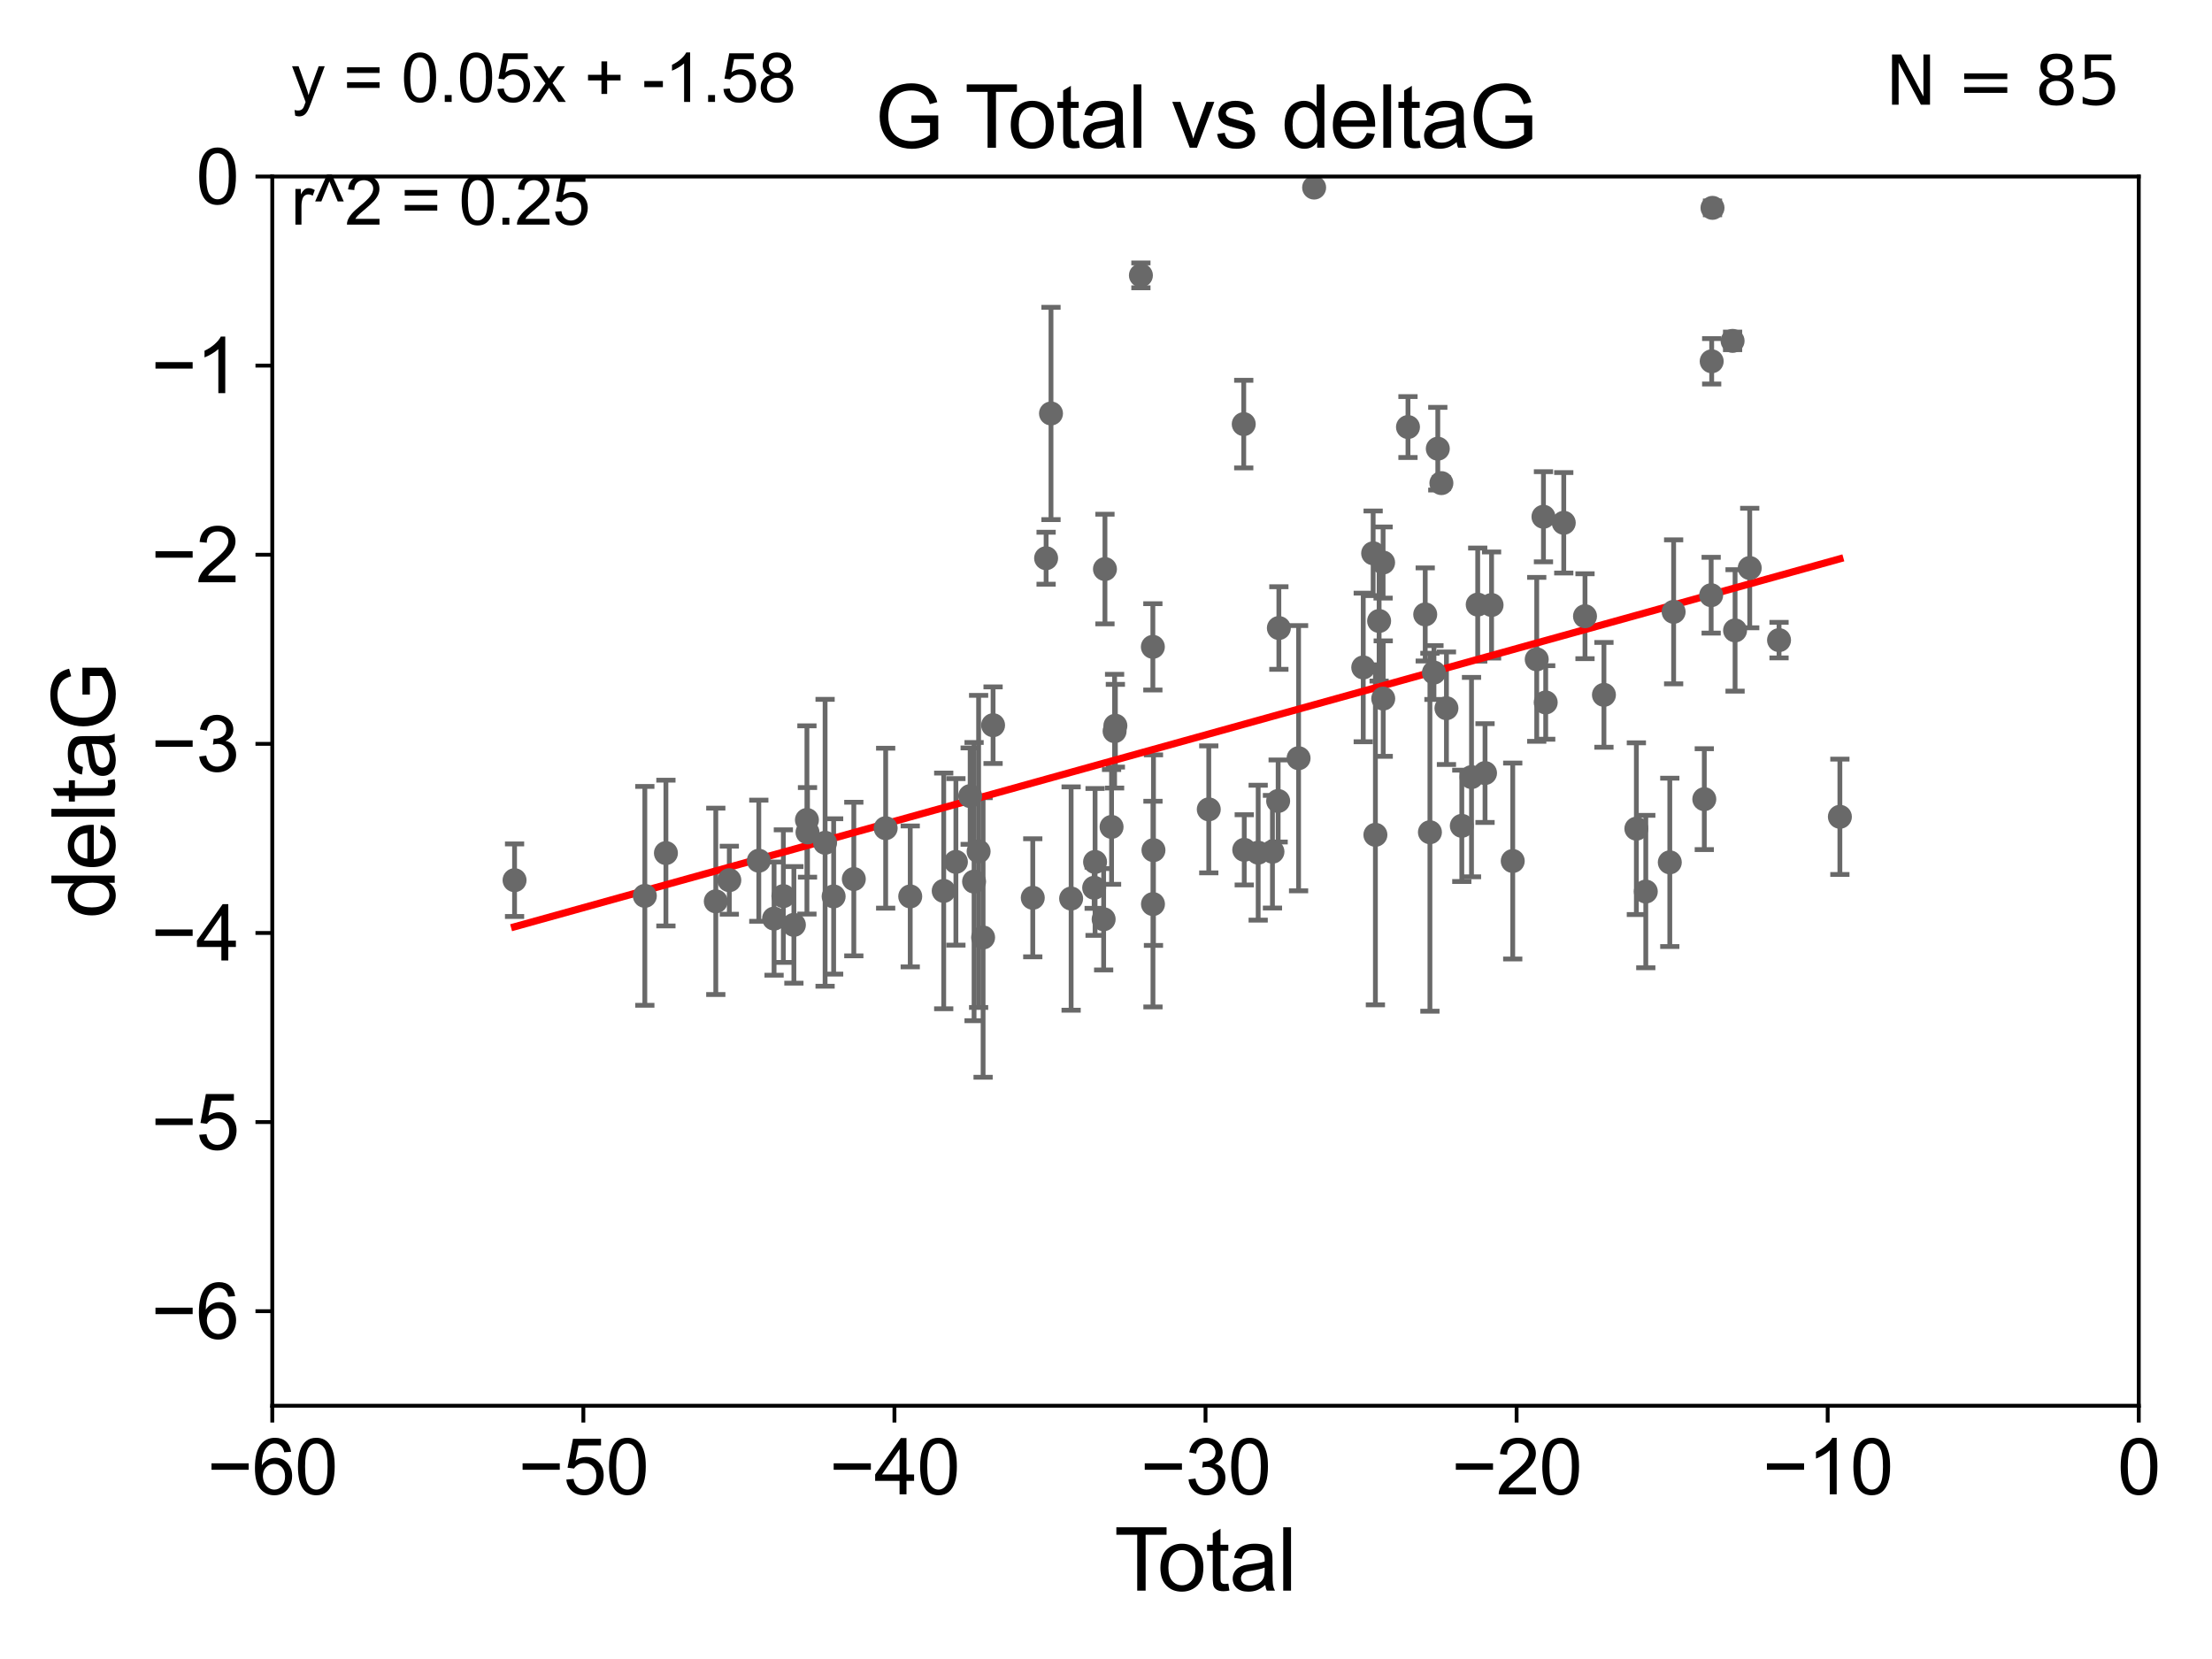 <?xml version="1.0" encoding="utf-8" standalone="no"?>
<!DOCTYPE svg PUBLIC "-//W3C//DTD SVG 1.1//EN"
  "http://www.w3.org/Graphics/SVG/1.1/DTD/svg11.dtd">
<svg xmlns:xlink="http://www.w3.org/1999/xlink" width="460.8pt" height="345.6pt" viewBox="0 0 460.8 345.6" xmlns="http://www.w3.org/2000/svg" version="1.1">
 <defs>
  <style type="text/css">*{stroke-linejoin: round; stroke-linecap: butt}</style>
 </defs>
 <g id="figure_1">
  <g id="patch_1">
   <path d="M 0 345.6 
L 460.8 345.6 
L 460.8 0 
L 0 0 
z
" style="fill: #ffffff"/>
  </g>
  <g id="axes_1">
   <g id="patch_2">
    <path d="M 56.72 292.84 
L 445.545 292.84 
L 445.545 36.775 
L 56.72 36.775 
z
" style="fill: #ffffff"/>
   </g>
   <g id="PathCollection_1">
    <defs>
     <path id="m35fcb89dbe" d="M 0 1.118 
C 0.297 1.118 0.581 1 0.791 0.791 
C 1 0.581 1.118 0.297 1.118 0 
C 1.118 -0.297 1 -0.581 0.791 -0.791 
C 0.581 -1 0.297 -1.118 0 -1.118 
C -0.297 -1.118 -0.581 -1 -0.791 -0.791 
C -1 -0.581 -1.118 -0.297 -1.118 0 
C -1.118 0.297 -1 0.581 -0.791 0.791 
C -0.581 1 -0.297 1.118 0 1.118 
z
" style="stroke: #696969"/>
    </defs>
    <g clip-path="url(#p1c43515252)">
     <use xlink:href="#m35fcb89dbe" x="107.193" y="183.361" style="fill: #696969; stroke: #696969"/>
     <use xlink:href="#m35fcb89dbe" x="134.331" y="186.627" style="fill: #696969; stroke: #696969"/>
     <use xlink:href="#m35fcb89dbe" x="138.723" y="177.712" style="fill: #696969; stroke: #696969"/>
     <use xlink:href="#m35fcb89dbe" x="149.113" y="187.766" style="fill: #696969; stroke: #696969"/>
     <use xlink:href="#m35fcb89dbe" x="151.929" y="183.361" style="fill: #696969; stroke: #696969"/>
     <use xlink:href="#m35fcb89dbe" x="158.074" y="179.304" style="fill: #696969; stroke: #696969"/>
     <use xlink:href="#m35fcb89dbe" x="161.254" y="191.362" style="fill: #696969; stroke: #696969"/>
     <use xlink:href="#m35fcb89dbe" x="163.189" y="186.675" style="fill: #696969; stroke: #696969"/>
     <use xlink:href="#m35fcb89dbe" x="165.382" y="192.668" style="fill: #696969; stroke: #696969"/>
     <use xlink:href="#m35fcb89dbe" x="168.098" y="170.809" style="fill: #696969; stroke: #696969"/>
     <use xlink:href="#m35fcb89dbe" x="168.217" y="173.397" style="fill: #696969; stroke: #696969"/>
     <use xlink:href="#m35fcb89dbe" x="171.882" y="175.566" style="fill: #696969; stroke: #696969"/>
     <use xlink:href="#m35fcb89dbe" x="173.663" y="186.743" style="fill: #696969; stroke: #696969"/>
     <use xlink:href="#m35fcb89dbe" x="177.866" y="183.121" style="fill: #696969; stroke: #696969"/>
     <use xlink:href="#m35fcb89dbe" x="184.5" y="172.527" style="fill: #696969; stroke: #696969"/>
     <use xlink:href="#m35fcb89dbe" x="189.618" y="186.741" style="fill: #696969; stroke: #696969"/>
     <use xlink:href="#m35fcb89dbe" x="196.593" y="185.595" style="fill: #696969; stroke: #696969"/>
     <use xlink:href="#m35fcb89dbe" x="199.132" y="179.547" style="fill: #696969; stroke: #696969"/>
     <use xlink:href="#m35fcb89dbe" x="202.102" y="165.842" style="fill: #696969; stroke: #696969"/>
     <use xlink:href="#m35fcb89dbe" x="202.919" y="183.656" style="fill: #696969; stroke: #696969"/>
     <use xlink:href="#m35fcb89dbe" x="203.864" y="177.365" style="fill: #696969; stroke: #696969"/>
     <use xlink:href="#m35fcb89dbe" x="204.798" y="195.295" style="fill: #696969; stroke: #696969"/>
     <use xlink:href="#m35fcb89dbe" x="206.875" y="151.072" style="fill: #696969; stroke: #696969"/>
     <use xlink:href="#m35fcb89dbe" x="215.145" y="187.024" style="fill: #696969; stroke: #696969"/>
     <use xlink:href="#m35fcb89dbe" x="217.924" y="116.288" style="fill: #696969; stroke: #696969"/>
     <use xlink:href="#m35fcb89dbe" x="218.942" y="86.133" style="fill: #696969; stroke: #696969"/>
     <use xlink:href="#m35fcb89dbe" x="223.135" y="187.184" style="fill: #696969; stroke: #696969"/>
     <use xlink:href="#m35fcb89dbe" x="227.936" y="184.94" style="fill: #696969; stroke: #696969"/>
     <use xlink:href="#m35fcb89dbe" x="228.124" y="179.561" style="fill: #696969; stroke: #696969"/>
     <use xlink:href="#m35fcb89dbe" x="229.91" y="191.497" style="fill: #696969; stroke: #696969"/>
     <use xlink:href="#m35fcb89dbe" x="230.183" y="118.544" style="fill: #696969; stroke: #696969"/>
     <use xlink:href="#m35fcb89dbe" x="231.56" y="172.264" style="fill: #696969; stroke: #696969"/>
     <use xlink:href="#m35fcb89dbe" x="232.19" y="152.317" style="fill: #696969; stroke: #696969"/>
     <use xlink:href="#m35fcb89dbe" x="232.353" y="151.181" style="fill: #696969; stroke: #696969"/>
     <use xlink:href="#m35fcb89dbe" x="237.672" y="57.363" style="fill: #696969; stroke: #696969"/>
     <use xlink:href="#m35fcb89dbe" x="240.162" y="134.75" style="fill: #696969; stroke: #696969"/>
     <use xlink:href="#m35fcb89dbe" x="240.184" y="188.337" style="fill: #696969; stroke: #696969"/>
     <use xlink:href="#m35fcb89dbe" x="240.288" y="177.103" style="fill: #696969; stroke: #696969"/>
     <use xlink:href="#m35fcb89dbe" x="251.81" y="168.607" style="fill: #696969; stroke: #696969"/>
     <use xlink:href="#m35fcb89dbe" x="259.094" y="88.35" style="fill: #696969; stroke: #696969"/>
     <use xlink:href="#m35fcb89dbe" x="259.2" y="177.035" style="fill: #696969; stroke: #696969"/>
     <use xlink:href="#m35fcb89dbe" x="262.101" y="177.627" style="fill: #696969; stroke: #696969"/>
     <use xlink:href="#m35fcb89dbe" x="265.077" y="177.423" style="fill: #696969; stroke: #696969"/>
     <use xlink:href="#m35fcb89dbe" x="266.261" y="166.859" style="fill: #696969; stroke: #696969"/>
     <use xlink:href="#m35fcb89dbe" x="266.411" y="130.831" style="fill: #696969; stroke: #696969"/>
     <use xlink:href="#m35fcb89dbe" x="270.518" y="157.948" style="fill: #696969; stroke: #696969"/>
     <use xlink:href="#m35fcb89dbe" x="273.757" y="39.074" style="fill: #696969; stroke: #696969"/>
     <use xlink:href="#m35fcb89dbe" x="283.989" y="139.042" style="fill: #696969; stroke: #696969"/>
     <use xlink:href="#m35fcb89dbe" x="286.052" y="115.259" style="fill: #696969; stroke: #696969"/>
     <use xlink:href="#m35fcb89dbe" x="286.521" y="173.908" style="fill: #696969; stroke: #696969"/>
     <use xlink:href="#m35fcb89dbe" x="287.295" y="129.363" style="fill: #696969; stroke: #696969"/>
     <use xlink:href="#m35fcb89dbe" x="288.126" y="117.184" style="fill: #696969; stroke: #696969"/>
     <use xlink:href="#m35fcb89dbe" x="288.151" y="145.529" style="fill: #696969; stroke: #696969"/>
     <use xlink:href="#m35fcb89dbe" x="293.308" y="88.96" style="fill: #696969; stroke: #696969"/>
     <use xlink:href="#m35fcb89dbe" x="296.9" y="127.998" style="fill: #696969; stroke: #696969"/>
     <use xlink:href="#m35fcb89dbe" x="297.879" y="173.37" style="fill: #696969; stroke: #696969"/>
     <use xlink:href="#m35fcb89dbe" x="298.72" y="140.106" style="fill: #696969; stroke: #696969"/>
     <use xlink:href="#m35fcb89dbe" x="299.52" y="93.472" style="fill: #696969; stroke: #696969"/>
     <use xlink:href="#m35fcb89dbe" x="300.268" y="100.642" style="fill: #696969; stroke: #696969"/>
     <use xlink:href="#m35fcb89dbe" x="301.321" y="147.535" style="fill: #696969; stroke: #696969"/>
     <use xlink:href="#m35fcb89dbe" x="304.521" y="172.036" style="fill: #696969; stroke: #696969"/>
     <use xlink:href="#m35fcb89dbe" x="306.542" y="161.883" style="fill: #696969; stroke: #696969"/>
     <use xlink:href="#m35fcb89dbe" x="307.836" y="125.95" style="fill: #696969; stroke: #696969"/>
     <use xlink:href="#m35fcb89dbe" x="309.36" y="161.044" style="fill: #696969; stroke: #696969"/>
     <use xlink:href="#m35fcb89dbe" x="310.721" y="126.034" style="fill: #696969; stroke: #696969"/>
     <use xlink:href="#m35fcb89dbe" x="315.131" y="179.365" style="fill: #696969; stroke: #696969"/>
     <use xlink:href="#m35fcb89dbe" x="320.129" y="137.356" style="fill: #696969; stroke: #696969"/>
     <use xlink:href="#m35fcb89dbe" x="321.531" y="107.649" style="fill: #696969; stroke: #696969"/>
     <use xlink:href="#m35fcb89dbe" x="321.998" y="146.332" style="fill: #696969; stroke: #696969"/>
     <use xlink:href="#m35fcb89dbe" x="325.76" y="108.91" style="fill: #696969; stroke: #696969"/>
     <use xlink:href="#m35fcb89dbe" x="330.185" y="128.37" style="fill: #696969; stroke: #696969"/>
     <use xlink:href="#m35fcb89dbe" x="334.13" y="144.75" style="fill: #696969; stroke: #696969"/>
     <use xlink:href="#m35fcb89dbe" x="340.886" y="172.629" style="fill: #696969; stroke: #696969"/>
     <use xlink:href="#m35fcb89dbe" x="342.848" y="185.726" style="fill: #696969; stroke: #696969"/>
     <use xlink:href="#m35fcb89dbe" x="347.849" y="179.642" style="fill: #696969; stroke: #696969"/>
     <use xlink:href="#m35fcb89dbe" x="348.649" y="127.457" style="fill: #696969; stroke: #696969"/>
     <use xlink:href="#m35fcb89dbe" x="355.036" y="166.478" style="fill: #696969; stroke: #696969"/>
     <use xlink:href="#m35fcb89dbe" x="356.466" y="123.993" style="fill: #696969; stroke: #696969"/>
     <use xlink:href="#m35fcb89dbe" x="356.576" y="75.265" style="fill: #696969; stroke: #696969"/>
     <use xlink:href="#m35fcb89dbe" x="356.745" y="43.3" style="fill: #696969; stroke: #696969"/>
     <use xlink:href="#m35fcb89dbe" x="360.93" y="71.012" style="fill: #696969; stroke: #696969"/>
     <use xlink:href="#m35fcb89dbe" x="361.447" y="131.327" style="fill: #696969; stroke: #696969"/>
     <use xlink:href="#m35fcb89dbe" x="364.5" y="118.329" style="fill: #696969; stroke: #696969"/>
     <use xlink:href="#m35fcb89dbe" x="370.606" y="133.35" style="fill: #696969; stroke: #696969"/>
     <use xlink:href="#m35fcb89dbe" x="383.281" y="170.152" style="fill: #696969; stroke: #696969"/>
    </g>
   </g>
   <g id="matplotlib.axis_1">
    <g id="xtick_1">
     <g id="line2d_1">
      <defs>
       <path id="m38681a931b" d="M 0 0 
L 0 3.5 
" style="stroke: #000000; stroke-width: 0.8"/>
      </defs>
      <g>
       <use xlink:href="#m38681a931b" x="56.72" y="292.84" style="stroke: #000000; stroke-width: 0.8"/>
      </g>
     </g>
     <g id="text_1">
      <!-- −60 -->
      <g transform="translate(43.15 311.293)scale(0.16 -0.16)">
       <defs>
        <path id="ArialMT-2212" d="M 3381 1997 
L 356 1997 
L 356 2522 
L 3381 2522 
L 3381 1997 
z
" transform="scale(0.016)"/>
        <path id="ArialMT-36" d="M 3184 3459 
L 2625 3416 
Q 2550 3747 2413 3897 
Q 2184 4138 1850 4138 
Q 1581 4138 1378 3988 
Q 1113 3794 959 3422 
Q 806 3050 800 2363 
Q 1003 2672 1297 2822 
Q 1591 2972 1913 2972 
Q 2475 2972 2870 2558 
Q 3266 2144 3266 1488 
Q 3266 1056 3080 686 
Q 2894 316 2569 119 
Q 2244 -78 1831 -78 
Q 1128 -78 684 439 
Q 241 956 241 2144 
Q 241 3472 731 4075 
Q 1159 4600 1884 4600 
Q 2425 4600 2770 4297 
Q 3116 3994 3184 3459 
z
M 888 1484 
Q 888 1194 1011 928 
Q 1134 663 1356 523 
Q 1578 384 1822 384 
Q 2178 384 2434 671 
Q 2691 959 2691 1453 
Q 2691 1928 2437 2201 
Q 2184 2475 1800 2475 
Q 1419 2475 1153 2201 
Q 888 1928 888 1484 
z
" transform="scale(0.016)"/>
        <path id="ArialMT-30" d="M 266 2259 
Q 266 3072 433 3567 
Q 600 4063 929 4331 
Q 1259 4600 1759 4600 
Q 2128 4600 2406 4451 
Q 2684 4303 2865 4023 
Q 3047 3744 3150 3342 
Q 3253 2941 3253 2259 
Q 3253 1453 3087 958 
Q 2922 463 2592 192 
Q 2263 -78 1759 -78 
Q 1097 -78 719 397 
Q 266 969 266 2259 
z
M 844 2259 
Q 844 1131 1108 757 
Q 1372 384 1759 384 
Q 2147 384 2411 759 
Q 2675 1134 2675 2259 
Q 2675 3391 2411 3762 
Q 2147 4134 1753 4134 
Q 1366 4134 1134 3806 
Q 844 3388 844 2259 
z
" transform="scale(0.016)"/>
       </defs>
       <use xlink:href="#ArialMT-2212"/>
       <use xlink:href="#ArialMT-36" x="58.398"/>
       <use xlink:href="#ArialMT-30" x="114.014"/>
      </g>
     </g>
    </g>
    <g id="xtick_2">
     <g id="line2d_2">
      <g>
       <use xlink:href="#m38681a931b" x="121.524" y="292.84" style="stroke: #000000; stroke-width: 0.8"/>
      </g>
     </g>
     <g id="text_2">
      <!-- −50 -->
      <g transform="translate(107.954 311.293)scale(0.16 -0.16)">
       <defs>
        <path id="ArialMT-35" d="M 266 1200 
L 856 1250 
Q 922 819 1161 601 
Q 1400 384 1738 384 
Q 2144 384 2425 690 
Q 2706 997 2706 1503 
Q 2706 1984 2436 2262 
Q 2166 2541 1728 2541 
Q 1456 2541 1237 2417 
Q 1019 2294 894 2097 
L 366 2166 
L 809 4519 
L 3088 4519 
L 3088 3981 
L 1259 3981 
L 1013 2750 
Q 1425 3038 1878 3038 
Q 2478 3038 2890 2622 
Q 3303 2206 3303 1553 
Q 3303 931 2941 478 
Q 2500 -78 1738 -78 
Q 1113 -78 717 272 
Q 322 622 266 1200 
z
" transform="scale(0.016)"/>
       </defs>
       <use xlink:href="#ArialMT-2212"/>
       <use xlink:href="#ArialMT-35" x="58.398"/>
       <use xlink:href="#ArialMT-30" x="114.014"/>
      </g>
     </g>
    </g>
    <g id="xtick_3">
     <g id="line2d_3">
      <g>
       <use xlink:href="#m38681a931b" x="186.328" y="292.84" style="stroke: #000000; stroke-width: 0.8"/>
      </g>
     </g>
     <g id="text_3">
      <!-- −40 -->
      <g transform="translate(172.758 311.293)scale(0.16 -0.16)">
       <defs>
        <path id="ArialMT-34" d="M 2069 0 
L 2069 1097 
L 81 1097 
L 81 1613 
L 2172 4581 
L 2631 4581 
L 2631 1613 
L 3250 1613 
L 3250 1097 
L 2631 1097 
L 2631 0 
L 2069 0 
z
M 2069 1613 
L 2069 3678 
L 634 1613 
L 2069 1613 
z
" transform="scale(0.016)"/>
       </defs>
       <use xlink:href="#ArialMT-2212"/>
       <use xlink:href="#ArialMT-34" x="58.398"/>
       <use xlink:href="#ArialMT-30" x="114.014"/>
      </g>
     </g>
    </g>
    <g id="xtick_4">
     <g id="line2d_4">
      <g>
       <use xlink:href="#m38681a931b" x="251.132" y="292.84" style="stroke: #000000; stroke-width: 0.8"/>
      </g>
     </g>
     <g id="text_4">
      <!-- −30 -->
      <g transform="translate(237.562 311.293)scale(0.16 -0.16)">
       <defs>
        <path id="ArialMT-33" d="M 269 1209 
L 831 1284 
Q 928 806 1161 595 
Q 1394 384 1728 384 
Q 2125 384 2398 659 
Q 2672 934 2672 1341 
Q 2672 1728 2419 1979 
Q 2166 2231 1775 2231 
Q 1616 2231 1378 2169 
L 1441 2663 
Q 1497 2656 1531 2656 
Q 1891 2656 2178 2843 
Q 2466 3031 2466 3422 
Q 2466 3731 2256 3934 
Q 2047 4138 1716 4138 
Q 1388 4138 1169 3931 
Q 950 3725 888 3313 
L 325 3413 
Q 428 3978 793 4289 
Q 1159 4600 1703 4600 
Q 2078 4600 2393 4439 
Q 2709 4278 2876 4000 
Q 3044 3722 3044 3409 
Q 3044 3113 2884 2869 
Q 2725 2625 2413 2481 
Q 2819 2388 3044 2092 
Q 3269 1797 3269 1353 
Q 3269 753 2831 336 
Q 2394 -81 1725 -81 
Q 1122 -81 723 278 
Q 325 638 269 1209 
z
" transform="scale(0.016)"/>
       </defs>
       <use xlink:href="#ArialMT-2212"/>
       <use xlink:href="#ArialMT-33" x="58.398"/>
       <use xlink:href="#ArialMT-30" x="114.014"/>
      </g>
     </g>
    </g>
    <g id="xtick_5">
     <g id="line2d_5">
      <g>
       <use xlink:href="#m38681a931b" x="315.937" y="292.84" style="stroke: #000000; stroke-width: 0.8"/>
      </g>
     </g>
     <g id="text_5">
      <!-- −20 -->
      <g transform="translate(302.367 311.293)scale(0.16 -0.16)">
       <defs>
        <path id="ArialMT-32" d="M 3222 541 
L 3222 0 
L 194 0 
Q 188 203 259 391 
Q 375 700 629 1000 
Q 884 1300 1366 1694 
Q 2113 2306 2375 2664 
Q 2638 3022 2638 3341 
Q 2638 3675 2398 3904 
Q 2159 4134 1775 4134 
Q 1369 4134 1125 3890 
Q 881 3647 878 3216 
L 300 3275 
Q 359 3922 746 4261 
Q 1134 4600 1788 4600 
Q 2447 4600 2831 4234 
Q 3216 3869 3216 3328 
Q 3216 3053 3103 2787 
Q 2991 2522 2730 2228 
Q 2469 1934 1863 1422 
Q 1356 997 1212 845 
Q 1069 694 975 541 
L 3222 541 
z
" transform="scale(0.016)"/>
       </defs>
       <use xlink:href="#ArialMT-2212"/>
       <use xlink:href="#ArialMT-32" x="58.398"/>
       <use xlink:href="#ArialMT-30" x="114.014"/>
      </g>
     </g>
    </g>
    <g id="xtick_6">
     <g id="line2d_6">
      <g>
       <use xlink:href="#m38681a931b" x="380.741" y="292.84" style="stroke: #000000; stroke-width: 0.8"/>
      </g>
     </g>
     <g id="text_6">
      <!-- −10 -->
      <g transform="translate(367.171 311.293)scale(0.16 -0.16)">
       <defs>
        <path id="ArialMT-31" d="M 2384 0 
L 1822 0 
L 1822 3584 
Q 1619 3391 1289 3197 
Q 959 3003 697 2906 
L 697 3450 
Q 1169 3672 1522 3987 
Q 1875 4303 2022 4600 
L 2384 4600 
L 2384 0 
z
" transform="scale(0.016)"/>
       </defs>
       <use xlink:href="#ArialMT-2212"/>
       <use xlink:href="#ArialMT-31" x="58.398"/>
       <use xlink:href="#ArialMT-30" x="114.014"/>
      </g>
     </g>
    </g>
    <g id="xtick_7">
     <g id="line2d_7">
      <g>
       <use xlink:href="#m38681a931b" x="445.545" y="292.84" style="stroke: #000000; stroke-width: 0.8"/>
      </g>
     </g>
     <g id="text_7">
      <!-- 0 -->
      <g transform="translate(441.096 311.293)scale(0.16 -0.16)">
       <use xlink:href="#ArialMT-30"/>
      </g>
     </g>
    </g>
    <g id="text_8">
     <!-- Total -->
     <g transform="translate(232.127 331.357)scale(0.18 -0.18)">
      <defs>
       <path id="ArialMT-54" d="M 1659 0 
L 1659 4041 
L 150 4041 
L 150 4581 
L 3781 4581 
L 3781 4041 
L 2266 4041 
L 2266 0 
L 1659 0 
z
" transform="scale(0.016)"/>
       <path id="ArialMT-6f" d="M 213 1659 
Q 213 2581 725 3025 
Q 1153 3394 1769 3394 
Q 2453 3394 2887 2945 
Q 3322 2497 3322 1706 
Q 3322 1066 3130 698 
Q 2938 331 2570 128 
Q 2203 -75 1769 -75 
Q 1072 -75 642 372 
Q 213 819 213 1659 
z
M 791 1659 
Q 791 1022 1069 705 
Q 1347 388 1769 388 
Q 2188 388 2466 706 
Q 2744 1025 2744 1678 
Q 2744 2294 2464 2611 
Q 2184 2928 1769 2928 
Q 1347 2928 1069 2612 
Q 791 2297 791 1659 
z
" transform="scale(0.016)"/>
       <path id="ArialMT-74" d="M 1650 503 
L 1731 6 
Q 1494 -44 1306 -44 
Q 1000 -44 831 53 
Q 663 150 594 308 
Q 525 466 525 972 
L 525 2881 
L 113 2881 
L 113 3319 
L 525 3319 
L 525 4141 
L 1084 4478 
L 1084 3319 
L 1650 3319 
L 1650 2881 
L 1084 2881 
L 1084 941 
Q 1084 700 1114 631 
Q 1144 563 1211 522 
Q 1278 481 1403 481 
Q 1497 481 1650 503 
z
" transform="scale(0.016)"/>
       <path id="ArialMT-61" d="M 2588 409 
Q 2275 144 1986 34 
Q 1697 -75 1366 -75 
Q 819 -75 525 192 
Q 231 459 231 875 
Q 231 1119 342 1320 
Q 453 1522 633 1644 
Q 813 1766 1038 1828 
Q 1203 1872 1538 1913 
Q 2219 1994 2541 2106 
Q 2544 2222 2544 2253 
Q 2544 2597 2384 2738 
Q 2169 2928 1744 2928 
Q 1347 2928 1158 2789 
Q 969 2650 878 2297 
L 328 2372 
Q 403 2725 575 2942 
Q 747 3159 1072 3276 
Q 1397 3394 1825 3394 
Q 2250 3394 2515 3294 
Q 2781 3194 2906 3042 
Q 3031 2891 3081 2659 
Q 3109 2516 3109 2141 
L 3109 1391 
Q 3109 606 3145 398 
Q 3181 191 3288 0 
L 2700 0 
Q 2613 175 2588 409 
z
M 2541 1666 
Q 2234 1541 1622 1453 
Q 1275 1403 1131 1340 
Q 988 1278 909 1158 
Q 831 1038 831 891 
Q 831 666 1001 516 
Q 1172 366 1500 366 
Q 1825 366 2078 508 
Q 2331 650 2450 897 
Q 2541 1088 2541 1459 
L 2541 1666 
z
" transform="scale(0.016)"/>
       <path id="ArialMT-6c" d="M 409 0 
L 409 4581 
L 972 4581 
L 972 0 
L 409 0 
z
" transform="scale(0.016)"/>
      </defs>
      <use xlink:href="#ArialMT-54"/>
      <use xlink:href="#ArialMT-6f" x="49.959"/>
      <use xlink:href="#ArialMT-74" x="105.574"/>
      <use xlink:href="#ArialMT-61" x="133.357"/>
      <use xlink:href="#ArialMT-6c" x="188.973"/>
     </g>
    </g>
   </g>
   <g id="matplotlib.axis_2">
    <g id="ytick_1">
     <g id="line2d_8">
      <defs>
       <path id="m34c06c0549" d="M 0 0 
L -3.5 0 
" style="stroke: #000000; stroke-width: 0.8"/>
      </defs>
      <g>
       <use xlink:href="#m34c06c0549" x="56.72" y="273.143" style="stroke: #000000; stroke-width: 0.8"/>
      </g>
     </g>
     <g id="text_9">
      <!-- −6 -->
      <g transform="translate(31.477 278.869)scale(0.16 -0.16)">
       <use xlink:href="#ArialMT-2212"/>
       <use xlink:href="#ArialMT-36" x="58.398"/>
      </g>
     </g>
    </g>
    <g id="ytick_2">
     <g id="line2d_9">
      <g>
       <use xlink:href="#m34c06c0549" x="56.72" y="233.748" style="stroke: #000000; stroke-width: 0.8"/>
      </g>
     </g>
     <g id="text_10">
      <!-- −5 -->
      <g transform="translate(31.477 239.474)scale(0.16 -0.16)">
       <use xlink:href="#ArialMT-2212"/>
       <use xlink:href="#ArialMT-35" x="58.398"/>
      </g>
     </g>
    </g>
    <g id="ytick_3">
     <g id="line2d_10">
      <g>
       <use xlink:href="#m34c06c0549" x="56.72" y="194.353" style="stroke: #000000; stroke-width: 0.8"/>
      </g>
     </g>
     <g id="text_11">
      <!-- −4 -->
      <g transform="translate(31.477 200.08)scale(0.16 -0.16)">
       <use xlink:href="#ArialMT-2212"/>
       <use xlink:href="#ArialMT-34" x="58.398"/>
      </g>
     </g>
    </g>
    <g id="ytick_4">
     <g id="line2d_11">
      <g>
       <use xlink:href="#m34c06c0549" x="56.72" y="154.959" style="stroke: #000000; stroke-width: 0.8"/>
      </g>
     </g>
     <g id="text_12">
      <!-- −3 -->
      <g transform="translate(31.477 160.685)scale(0.16 -0.16)">
       <use xlink:href="#ArialMT-2212"/>
       <use xlink:href="#ArialMT-33" x="58.398"/>
      </g>
     </g>
    </g>
    <g id="ytick_5">
     <g id="line2d_12">
      <g>
       <use xlink:href="#m34c06c0549" x="56.72" y="115.564" style="stroke: #000000; stroke-width: 0.8"/>
      </g>
     </g>
     <g id="text_13">
      <!-- −2 -->
      <g transform="translate(31.477 121.29)scale(0.16 -0.16)">
       <use xlink:href="#ArialMT-2212"/>
       <use xlink:href="#ArialMT-32" x="58.398"/>
      </g>
     </g>
    </g>
    <g id="ytick_6">
     <g id="line2d_13">
      <g>
       <use xlink:href="#m34c06c0549" x="56.72" y="76.17" style="stroke: #000000; stroke-width: 0.8"/>
      </g>
     </g>
     <g id="text_14">
      <!-- −1 -->
      <g transform="translate(31.477 81.896)scale(0.16 -0.16)">
       <use xlink:href="#ArialMT-2212"/>
       <use xlink:href="#ArialMT-31" x="58.398"/>
      </g>
     </g>
    </g>
    <g id="ytick_7">
     <g id="line2d_14">
      <g>
       <use xlink:href="#m34c06c0549" x="56.72" y="36.775" style="stroke: #000000; stroke-width: 0.8"/>
      </g>
     </g>
     <g id="text_15">
      <!-- 0 -->
      <g transform="translate(40.822 42.501)scale(0.16 -0.16)">
       <use xlink:href="#ArialMT-30"/>
      </g>
     </g>
    </g>
    <g id="text_16">
     <!-- deltaG -->
     <g transform="translate(23.9 191.322)rotate(-90)scale(0.18 -0.18)">
      <defs>
       <path id="ArialMT-64" d="M 2575 0 
L 2575 419 
Q 2259 -75 1647 -75 
Q 1250 -75 917 144 
Q 584 363 401 755 
Q 219 1147 219 1656 
Q 219 2153 384 2558 
Q 550 2963 881 3178 
Q 1213 3394 1622 3394 
Q 1922 3394 2156 3267 
Q 2391 3141 2538 2938 
L 2538 4581 
L 3097 4581 
L 3097 0 
L 2575 0 
z
M 797 1656 
Q 797 1019 1065 703 
Q 1334 388 1700 388 
Q 2069 388 2326 689 
Q 2584 991 2584 1609 
Q 2584 2291 2321 2609 
Q 2059 2928 1675 2928 
Q 1300 2928 1048 2622 
Q 797 2316 797 1656 
z
" transform="scale(0.016)"/>
       <path id="ArialMT-65" d="M 2694 1069 
L 3275 997 
Q 3138 488 2766 206 
Q 2394 -75 1816 -75 
Q 1088 -75 661 373 
Q 234 822 234 1631 
Q 234 2469 665 2931 
Q 1097 3394 1784 3394 
Q 2450 3394 2872 2941 
Q 3294 2488 3294 1666 
Q 3294 1616 3291 1516 
L 816 1516 
Q 847 969 1125 678 
Q 1403 388 1819 388 
Q 2128 388 2347 550 
Q 2566 713 2694 1069 
z
M 847 1978 
L 2700 1978 
Q 2663 2397 2488 2606 
Q 2219 2931 1791 2931 
Q 1403 2931 1139 2672 
Q 875 2413 847 1978 
z
" transform="scale(0.016)"/>
       <path id="ArialMT-47" d="M 2638 1797 
L 2638 2334 
L 4578 2338 
L 4578 638 
Q 4131 281 3656 101 
Q 3181 -78 2681 -78 
Q 2006 -78 1454 211 
Q 903 500 622 1047 
Q 341 1594 341 2269 
Q 341 2938 620 3517 
Q 900 4097 1425 4378 
Q 1950 4659 2634 4659 
Q 3131 4659 3532 4498 
Q 3934 4338 4162 4050 
Q 4391 3763 4509 3300 
L 3963 3150 
Q 3859 3500 3706 3700 
Q 3553 3900 3268 4020 
Q 2984 4141 2638 4141 
Q 2222 4141 1919 4014 
Q 1616 3888 1430 3681 
Q 1244 3475 1141 3228 
Q 966 2803 966 2306 
Q 966 1694 1177 1281 
Q 1388 869 1791 669 
Q 2194 469 2647 469 
Q 3041 469 3416 620 
Q 3791 772 3984 944 
L 3984 1797 
L 2638 1797 
z
" transform="scale(0.016)"/>
      </defs>
      <use xlink:href="#ArialMT-64"/>
      <use xlink:href="#ArialMT-65" x="55.615"/>
      <use xlink:href="#ArialMT-6c" x="111.23"/>
      <use xlink:href="#ArialMT-74" x="133.447"/>
      <use xlink:href="#ArialMT-61" x="161.23"/>
      <use xlink:href="#ArialMT-47" x="216.846"/>
     </g>
    </g>
   </g>
   <g id="LineCollection_1">
    <path d="M 107.193 190.918 
L 107.193 175.804 
" clip-path="url(#p1c43515252)" style="fill: none; stroke: #696969"/>
    <path d="M 134.331 209.422 
L 134.331 163.832 
" clip-path="url(#p1c43515252)" style="fill: none; stroke: #696969"/>
    <path d="M 138.723 192.894 
L 138.723 162.53 
" clip-path="url(#p1c43515252)" style="fill: none; stroke: #696969"/>
    <path d="M 149.113 207.177 
L 149.113 168.355 
" clip-path="url(#p1c43515252)" style="fill: none; stroke: #696969"/>
    <path d="M 151.929 190.447 
L 151.929 176.274 
" clip-path="url(#p1c43515252)" style="fill: none; stroke: #696969"/>
    <path d="M 158.074 191.921 
L 158.074 166.688 
" clip-path="url(#p1c43515252)" style="fill: none; stroke: #696969"/>
    <path d="M 161.254 203.155 
L 161.254 179.569 
" clip-path="url(#p1c43515252)" style="fill: none; stroke: #696969"/>
    <path d="M 163.189 200.482 
L 163.189 172.868 
" clip-path="url(#p1c43515252)" style="fill: none; stroke: #696969"/>
    <path d="M 165.382 204.811 
L 165.382 180.525 
" clip-path="url(#p1c43515252)" style="fill: none; stroke: #696969"/>
    <path d="M 168.098 190.416 
L 168.098 151.203 
" clip-path="url(#p1c43515252)" style="fill: none; stroke: #696969"/>
    <path d="M 168.217 182.729 
L 168.217 164.065 
" clip-path="url(#p1c43515252)" style="fill: none; stroke: #696969"/>
    <path d="M 171.882 205.447 
L 171.882 145.685 
" clip-path="url(#p1c43515252)" style="fill: none; stroke: #696969"/>
    <path d="M 173.663 202.923 
L 173.663 170.563 
" clip-path="url(#p1c43515252)" style="fill: none; stroke: #696969"/>
    <path d="M 177.866 199.12 
L 177.866 167.123 
" clip-path="url(#p1c43515252)" style="fill: none; stroke: #696969"/>
    <path d="M 184.5 189.186 
L 184.5 155.867 
" clip-path="url(#p1c43515252)" style="fill: none; stroke: #696969"/>
    <path d="M 189.618 201.422 
L 189.618 172.061 
" clip-path="url(#p1c43515252)" style="fill: none; stroke: #696969"/>
    <path d="M 196.593 210.144 
L 196.593 161.047 
" clip-path="url(#p1c43515252)" style="fill: none; stroke: #696969"/>
    <path d="M 199.132 196.891 
L 199.132 162.203 
" clip-path="url(#p1c43515252)" style="fill: none; stroke: #696969"/>
    <path d="M 202.102 175.881 
L 202.102 155.804 
" clip-path="url(#p1c43515252)" style="fill: none; stroke: #696969"/>
    <path d="M 202.919 212.633 
L 202.919 154.679 
" clip-path="url(#p1c43515252)" style="fill: none; stroke: #696969"/>
    <path d="M 203.864 209.872 
L 203.864 144.859 
" clip-path="url(#p1c43515252)" style="fill: none; stroke: #696969"/>
    <path d="M 204.798 224.411 
L 204.798 166.18 
" clip-path="url(#p1c43515252)" style="fill: none; stroke: #696969"/>
    <path d="M 206.875 159.052 
L 206.875 143.092 
" clip-path="url(#p1c43515252)" style="fill: none; stroke: #696969"/>
    <path d="M 215.145 199.324 
L 215.145 174.725 
" clip-path="url(#p1c43515252)" style="fill: none; stroke: #696969"/>
    <path d="M 217.924 121.701 
L 217.924 110.875 
" clip-path="url(#p1c43515252)" style="fill: none; stroke: #696969"/>
    <path d="M 218.942 108.244 
L 218.942 64.022 
" clip-path="url(#p1c43515252)" style="fill: none; stroke: #696969"/>
    <path d="M 223.135 210.444 
L 223.135 163.924 
" clip-path="url(#p1c43515252)" style="fill: none; stroke: #696969"/>
    <path d="M 227.936 189.225 
L 227.936 180.655 
" clip-path="url(#p1c43515252)" style="fill: none; stroke: #696969"/>
    <path d="M 228.124 194.86 
L 228.124 164.263 
" clip-path="url(#p1c43515252)" style="fill: none; stroke: #696969"/>
    <path d="M 229.91 202.055 
L 229.91 180.939 
" clip-path="url(#p1c43515252)" style="fill: none; stroke: #696969"/>
    <path d="M 230.183 129.964 
L 230.183 107.124 
" clip-path="url(#p1c43515252)" style="fill: none; stroke: #696969"/>
    <path d="M 231.56 184.214 
L 231.56 160.315 
" clip-path="url(#p1c43515252)" style="fill: none; stroke: #696969"/>
    <path d="M 232.19 164.165 
L 232.19 140.47 
" clip-path="url(#p1c43515252)" style="fill: none; stroke: #696969"/>
    <path d="M 232.353 159.797 
L 232.353 142.564 
" clip-path="url(#p1c43515252)" style="fill: none; stroke: #696969"/>
    <path d="M 237.672 59.954 
L 237.672 54.772 
" clip-path="url(#p1c43515252)" style="fill: none; stroke: #696969"/>
    <path d="M 240.162 143.736 
L 240.162 125.764 
" clip-path="url(#p1c43515252)" style="fill: none; stroke: #696969"/>
    <path d="M 240.184 209.758 
L 240.184 166.916 
" clip-path="url(#p1c43515252)" style="fill: none; stroke: #696969"/>
    <path d="M 240.288 196.949 
L 240.288 157.257 
" clip-path="url(#p1c43515252)" style="fill: none; stroke: #696969"/>
    <path d="M 251.81 181.833 
L 251.81 155.381 
" clip-path="url(#p1c43515252)" style="fill: none; stroke: #696969"/>
    <path d="M 259.094 97.477 
L 259.094 79.222 
" clip-path="url(#p1c43515252)" style="fill: none; stroke: #696969"/>
    <path d="M 259.2 184.347 
L 259.2 169.723 
" clip-path="url(#p1c43515252)" style="fill: none; stroke: #696969"/>
    <path d="M 262.101 191.679 
L 262.101 163.576 
" clip-path="url(#p1c43515252)" style="fill: none; stroke: #696969"/>
    <path d="M 265.077 189.152 
L 265.077 165.694 
" clip-path="url(#p1c43515252)" style="fill: none; stroke: #696969"/>
    <path d="M 266.261 175.403 
L 266.261 158.316 
" clip-path="url(#p1c43515252)" style="fill: none; stroke: #696969"/>
    <path d="M 266.411 139.431 
L 266.411 122.23 
" clip-path="url(#p1c43515252)" style="fill: none; stroke: #696969"/>
    <path d="M 270.518 185.574 
L 270.518 130.321 
" clip-path="url(#p1c43515252)" style="fill: none; stroke: #696969"/>
    <path d="M 273.757 39.661 
L 273.757 38.486 
" clip-path="url(#p1c43515252)" style="fill: none; stroke: #696969"/>
    <path d="M 283.989 154.523 
L 283.989 123.56 
" clip-path="url(#p1c43515252)" style="fill: none; stroke: #696969"/>
    <path d="M 286.052 124.077 
L 286.052 106.441 
" clip-path="url(#p1c43515252)" style="fill: none; stroke: #696969"/>
    <path d="M 286.521 209.327 
L 286.521 138.489 
" clip-path="url(#p1c43515252)" style="fill: none; stroke: #696969"/>
    <path d="M 287.295 141.877 
L 287.295 116.849 
" clip-path="url(#p1c43515252)" style="fill: none; stroke: #696969"/>
    <path d="M 288.126 124.591 
L 288.126 109.776 
" clip-path="url(#p1c43515252)" style="fill: none; stroke: #696969"/>
    <path d="M 288.151 157.557 
L 288.151 133.501 
" clip-path="url(#p1c43515252)" style="fill: none; stroke: #696969"/>
    <path d="M 293.308 95.306 
L 293.308 82.614 
" clip-path="url(#p1c43515252)" style="fill: none; stroke: #696969"/>
    <path d="M 296.9 137.698 
L 296.9 118.299 
" clip-path="url(#p1c43515252)" style="fill: none; stroke: #696969"/>
    <path d="M 297.879 210.653 
L 297.879 136.087 
" clip-path="url(#p1c43515252)" style="fill: none; stroke: #696969"/>
    <path d="M 298.72 145.711 
L 298.72 134.502 
" clip-path="url(#p1c43515252)" style="fill: none; stroke: #696969"/>
    <path d="M 299.52 102.084 
L 299.52 84.861 
" clip-path="url(#p1c43515252)" style="fill: none; stroke: #696969"/>
    <path d="M 300.268 101.753 
L 300.268 99.531 
" clip-path="url(#p1c43515252)" style="fill: none; stroke: #696969"/>
    <path d="M 301.321 159.258 
L 301.321 135.813 
" clip-path="url(#p1c43515252)" style="fill: none; stroke: #696969"/>
    <path d="M 304.521 183.631 
L 304.521 160.441 
" clip-path="url(#p1c43515252)" style="fill: none; stroke: #696969"/>
    <path d="M 306.542 182.651 
L 306.542 141.115 
" clip-path="url(#p1c43515252)" style="fill: none; stroke: #696969"/>
    <path d="M 307.836 137.731 
L 307.836 114.168 
" clip-path="url(#p1c43515252)" style="fill: none; stroke: #696969"/>
    <path d="M 309.36 171.332 
L 309.36 150.755 
" clip-path="url(#p1c43515252)" style="fill: none; stroke: #696969"/>
    <path d="M 310.721 137.084 
L 310.721 114.984 
" clip-path="url(#p1c43515252)" style="fill: none; stroke: #696969"/>
    <path d="M 315.131 199.772 
L 315.131 158.959 
" clip-path="url(#p1c43515252)" style="fill: none; stroke: #696969"/>
    <path d="M 320.129 154.429 
L 320.129 120.283 
" clip-path="url(#p1c43515252)" style="fill: none; stroke: #696969"/>
    <path d="M 321.531 117.039 
L 321.531 98.26 
" clip-path="url(#p1c43515252)" style="fill: none; stroke: #696969"/>
    <path d="M 321.998 153.992 
L 321.998 138.673 
" clip-path="url(#p1c43515252)" style="fill: none; stroke: #696969"/>
    <path d="M 325.76 119.373 
L 325.76 98.446 
" clip-path="url(#p1c43515252)" style="fill: none; stroke: #696969"/>
    <path d="M 330.185 137.214 
L 330.185 119.526 
" clip-path="url(#p1c43515252)" style="fill: none; stroke: #696969"/>
    <path d="M 334.13 155.666 
L 334.13 133.834 
" clip-path="url(#p1c43515252)" style="fill: none; stroke: #696969"/>
    <path d="M 340.886 190.515 
L 340.886 154.744 
" clip-path="url(#p1c43515252)" style="fill: none; stroke: #696969"/>
    <path d="M 342.848 201.602 
L 342.848 169.849 
" clip-path="url(#p1c43515252)" style="fill: none; stroke: #696969"/>
    <path d="M 347.849 197.176 
L 347.849 162.108 
" clip-path="url(#p1c43515252)" style="fill: none; stroke: #696969"/>
    <path d="M 348.649 142.455 
L 348.649 112.459 
" clip-path="url(#p1c43515252)" style="fill: none; stroke: #696969"/>
    <path d="M 355.036 176.985 
L 355.036 155.97 
" clip-path="url(#p1c43515252)" style="fill: none; stroke: #696969"/>
    <path d="M 356.466 131.889 
L 356.466 116.097 
" clip-path="url(#p1c43515252)" style="fill: none; stroke: #696969"/>
    <path d="M 356.576 79.995 
L 356.576 70.535 
" clip-path="url(#p1c43515252)" style="fill: none; stroke: #696969"/>
    <path d="M 356.745 44.74 
L 356.745 41.86 
" clip-path="url(#p1c43515252)" style="fill: none; stroke: #696969"/>
    <path d="M 360.93 72.852 
L 360.93 69.172 
" clip-path="url(#p1c43515252)" style="fill: none; stroke: #696969"/>
    <path d="M 361.447 143.977 
L 361.447 118.677 
" clip-path="url(#p1c43515252)" style="fill: none; stroke: #696969"/>
    <path d="M 364.5 130.781 
L 364.5 105.878 
" clip-path="url(#p1c43515252)" style="fill: none; stroke: #696969"/>
    <path d="M 370.606 137.057 
L 370.606 129.643 
" clip-path="url(#p1c43515252)" style="fill: none; stroke: #696969"/>
    <path d="M 383.281 182.166 
L 383.281 158.137 
" clip-path="url(#p1c43515252)" style="fill: none; stroke: #696969"/>
   </g>
   <g id="line2d_15">
    <defs>
     <path id="m8fa282fe4f" d="M 2 0 
L -2 -0 
" style="stroke: #696969"/>
    </defs>
    <g clip-path="url(#p1c43515252)">
     <use xlink:href="#m8fa282fe4f" x="107.193" y="190.918" style="fill: #696969; stroke: #696969"/>
     <use xlink:href="#m8fa282fe4f" x="134.331" y="209.422" style="fill: #696969; stroke: #696969"/>
     <use xlink:href="#m8fa282fe4f" x="138.723" y="192.894" style="fill: #696969; stroke: #696969"/>
     <use xlink:href="#m8fa282fe4f" x="149.113" y="207.177" style="fill: #696969; stroke: #696969"/>
     <use xlink:href="#m8fa282fe4f" x="151.929" y="190.447" style="fill: #696969; stroke: #696969"/>
     <use xlink:href="#m8fa282fe4f" x="158.074" y="191.921" style="fill: #696969; stroke: #696969"/>
     <use xlink:href="#m8fa282fe4f" x="161.254" y="203.155" style="fill: #696969; stroke: #696969"/>
     <use xlink:href="#m8fa282fe4f" x="163.189" y="200.482" style="fill: #696969; stroke: #696969"/>
     <use xlink:href="#m8fa282fe4f" x="165.382" y="204.811" style="fill: #696969; stroke: #696969"/>
     <use xlink:href="#m8fa282fe4f" x="168.098" y="190.416" style="fill: #696969; stroke: #696969"/>
     <use xlink:href="#m8fa282fe4f" x="168.217" y="182.729" style="fill: #696969; stroke: #696969"/>
     <use xlink:href="#m8fa282fe4f" x="171.882" y="205.447" style="fill: #696969; stroke: #696969"/>
     <use xlink:href="#m8fa282fe4f" x="173.663" y="202.923" style="fill: #696969; stroke: #696969"/>
     <use xlink:href="#m8fa282fe4f" x="177.866" y="199.12" style="fill: #696969; stroke: #696969"/>
     <use xlink:href="#m8fa282fe4f" x="184.5" y="189.186" style="fill: #696969; stroke: #696969"/>
     <use xlink:href="#m8fa282fe4f" x="189.618" y="201.422" style="fill: #696969; stroke: #696969"/>
     <use xlink:href="#m8fa282fe4f" x="196.593" y="210.144" style="fill: #696969; stroke: #696969"/>
     <use xlink:href="#m8fa282fe4f" x="199.132" y="196.891" style="fill: #696969; stroke: #696969"/>
     <use xlink:href="#m8fa282fe4f" x="202.102" y="175.881" style="fill: #696969; stroke: #696969"/>
     <use xlink:href="#m8fa282fe4f" x="202.919" y="212.633" style="fill: #696969; stroke: #696969"/>
     <use xlink:href="#m8fa282fe4f" x="203.864" y="209.872" style="fill: #696969; stroke: #696969"/>
     <use xlink:href="#m8fa282fe4f" x="204.798" y="224.411" style="fill: #696969; stroke: #696969"/>
     <use xlink:href="#m8fa282fe4f" x="206.875" y="159.052" style="fill: #696969; stroke: #696969"/>
     <use xlink:href="#m8fa282fe4f" x="215.145" y="199.324" style="fill: #696969; stroke: #696969"/>
     <use xlink:href="#m8fa282fe4f" x="217.924" y="121.701" style="fill: #696969; stroke: #696969"/>
     <use xlink:href="#m8fa282fe4f" x="218.942" y="108.244" style="fill: #696969; stroke: #696969"/>
     <use xlink:href="#m8fa282fe4f" x="223.135" y="210.444" style="fill: #696969; stroke: #696969"/>
     <use xlink:href="#m8fa282fe4f" x="227.936" y="189.225" style="fill: #696969; stroke: #696969"/>
     <use xlink:href="#m8fa282fe4f" x="228.124" y="194.86" style="fill: #696969; stroke: #696969"/>
     <use xlink:href="#m8fa282fe4f" x="229.91" y="202.055" style="fill: #696969; stroke: #696969"/>
     <use xlink:href="#m8fa282fe4f" x="230.183" y="129.964" style="fill: #696969; stroke: #696969"/>
     <use xlink:href="#m8fa282fe4f" x="231.56" y="184.214" style="fill: #696969; stroke: #696969"/>
     <use xlink:href="#m8fa282fe4f" x="232.19" y="164.165" style="fill: #696969; stroke: #696969"/>
     <use xlink:href="#m8fa282fe4f" x="232.353" y="159.797" style="fill: #696969; stroke: #696969"/>
     <use xlink:href="#m8fa282fe4f" x="237.672" y="59.954" style="fill: #696969; stroke: #696969"/>
     <use xlink:href="#m8fa282fe4f" x="240.162" y="143.736" style="fill: #696969; stroke: #696969"/>
     <use xlink:href="#m8fa282fe4f" x="240.184" y="209.758" style="fill: #696969; stroke: #696969"/>
     <use xlink:href="#m8fa282fe4f" x="240.288" y="196.949" style="fill: #696969; stroke: #696969"/>
     <use xlink:href="#m8fa282fe4f" x="251.81" y="181.833" style="fill: #696969; stroke: #696969"/>
     <use xlink:href="#m8fa282fe4f" x="259.094" y="97.477" style="fill: #696969; stroke: #696969"/>
     <use xlink:href="#m8fa282fe4f" x="259.2" y="184.347" style="fill: #696969; stroke: #696969"/>
     <use xlink:href="#m8fa282fe4f" x="262.101" y="191.679" style="fill: #696969; stroke: #696969"/>
     <use xlink:href="#m8fa282fe4f" x="265.077" y="189.152" style="fill: #696969; stroke: #696969"/>
     <use xlink:href="#m8fa282fe4f" x="266.261" y="175.403" style="fill: #696969; stroke: #696969"/>
     <use xlink:href="#m8fa282fe4f" x="266.411" y="139.431" style="fill: #696969; stroke: #696969"/>
     <use xlink:href="#m8fa282fe4f" x="270.518" y="185.574" style="fill: #696969; stroke: #696969"/>
     <use xlink:href="#m8fa282fe4f" x="273.757" y="39.661" style="fill: #696969; stroke: #696969"/>
     <use xlink:href="#m8fa282fe4f" x="283.989" y="154.523" style="fill: #696969; stroke: #696969"/>
     <use xlink:href="#m8fa282fe4f" x="286.052" y="124.077" style="fill: #696969; stroke: #696969"/>
     <use xlink:href="#m8fa282fe4f" x="286.521" y="209.327" style="fill: #696969; stroke: #696969"/>
     <use xlink:href="#m8fa282fe4f" x="287.295" y="141.877" style="fill: #696969; stroke: #696969"/>
     <use xlink:href="#m8fa282fe4f" x="288.126" y="124.591" style="fill: #696969; stroke: #696969"/>
     <use xlink:href="#m8fa282fe4f" x="288.151" y="157.557" style="fill: #696969; stroke: #696969"/>
     <use xlink:href="#m8fa282fe4f" x="293.308" y="95.306" style="fill: #696969; stroke: #696969"/>
     <use xlink:href="#m8fa282fe4f" x="296.9" y="137.698" style="fill: #696969; stroke: #696969"/>
     <use xlink:href="#m8fa282fe4f" x="297.879" y="210.653" style="fill: #696969; stroke: #696969"/>
     <use xlink:href="#m8fa282fe4f" x="298.72" y="145.711" style="fill: #696969; stroke: #696969"/>
     <use xlink:href="#m8fa282fe4f" x="299.52" y="102.084" style="fill: #696969; stroke: #696969"/>
     <use xlink:href="#m8fa282fe4f" x="300.268" y="101.753" style="fill: #696969; stroke: #696969"/>
     <use xlink:href="#m8fa282fe4f" x="301.321" y="159.258" style="fill: #696969; stroke: #696969"/>
     <use xlink:href="#m8fa282fe4f" x="304.521" y="183.631" style="fill: #696969; stroke: #696969"/>
     <use xlink:href="#m8fa282fe4f" x="306.542" y="182.651" style="fill: #696969; stroke: #696969"/>
     <use xlink:href="#m8fa282fe4f" x="307.836" y="137.731" style="fill: #696969; stroke: #696969"/>
     <use xlink:href="#m8fa282fe4f" x="309.36" y="171.332" style="fill: #696969; stroke: #696969"/>
     <use xlink:href="#m8fa282fe4f" x="310.721" y="137.084" style="fill: #696969; stroke: #696969"/>
     <use xlink:href="#m8fa282fe4f" x="315.131" y="199.772" style="fill: #696969; stroke: #696969"/>
     <use xlink:href="#m8fa282fe4f" x="320.129" y="154.429" style="fill: #696969; stroke: #696969"/>
     <use xlink:href="#m8fa282fe4f" x="321.531" y="117.039" style="fill: #696969; stroke: #696969"/>
     <use xlink:href="#m8fa282fe4f" x="321.998" y="153.992" style="fill: #696969; stroke: #696969"/>
     <use xlink:href="#m8fa282fe4f" x="325.76" y="119.373" style="fill: #696969; stroke: #696969"/>
     <use xlink:href="#m8fa282fe4f" x="330.185" y="137.214" style="fill: #696969; stroke: #696969"/>
     <use xlink:href="#m8fa282fe4f" x="334.13" y="155.666" style="fill: #696969; stroke: #696969"/>
     <use xlink:href="#m8fa282fe4f" x="340.886" y="190.515" style="fill: #696969; stroke: #696969"/>
     <use xlink:href="#m8fa282fe4f" x="342.848" y="201.602" style="fill: #696969; stroke: #696969"/>
     <use xlink:href="#m8fa282fe4f" x="347.849" y="197.176" style="fill: #696969; stroke: #696969"/>
     <use xlink:href="#m8fa282fe4f" x="348.649" y="142.455" style="fill: #696969; stroke: #696969"/>
     <use xlink:href="#m8fa282fe4f" x="355.036" y="176.985" style="fill: #696969; stroke: #696969"/>
     <use xlink:href="#m8fa282fe4f" x="356.466" y="131.889" style="fill: #696969; stroke: #696969"/>
     <use xlink:href="#m8fa282fe4f" x="356.576" y="79.995" style="fill: #696969; stroke: #696969"/>
     <use xlink:href="#m8fa282fe4f" x="356.745" y="44.74" style="fill: #696969; stroke: #696969"/>
     <use xlink:href="#m8fa282fe4f" x="360.93" y="72.852" style="fill: #696969; stroke: #696969"/>
     <use xlink:href="#m8fa282fe4f" x="361.447" y="143.977" style="fill: #696969; stroke: #696969"/>
     <use xlink:href="#m8fa282fe4f" x="364.5" y="130.781" style="fill: #696969; stroke: #696969"/>
     <use xlink:href="#m8fa282fe4f" x="370.606" y="137.057" style="fill: #696969; stroke: #696969"/>
     <use xlink:href="#m8fa282fe4f" x="383.281" y="182.166" style="fill: #696969; stroke: #696969"/>
    </g>
   </g>
   <g id="line2d_16">
    <g clip-path="url(#p1c43515252)">
     <use xlink:href="#m8fa282fe4f" x="107.193" y="175.804" style="fill: #696969; stroke: #696969"/>
     <use xlink:href="#m8fa282fe4f" x="134.331" y="163.832" style="fill: #696969; stroke: #696969"/>
     <use xlink:href="#m8fa282fe4f" x="138.723" y="162.53" style="fill: #696969; stroke: #696969"/>
     <use xlink:href="#m8fa282fe4f" x="149.113" y="168.355" style="fill: #696969; stroke: #696969"/>
     <use xlink:href="#m8fa282fe4f" x="151.929" y="176.274" style="fill: #696969; stroke: #696969"/>
     <use xlink:href="#m8fa282fe4f" x="158.074" y="166.688" style="fill: #696969; stroke: #696969"/>
     <use xlink:href="#m8fa282fe4f" x="161.254" y="179.569" style="fill: #696969; stroke: #696969"/>
     <use xlink:href="#m8fa282fe4f" x="163.189" y="172.868" style="fill: #696969; stroke: #696969"/>
     <use xlink:href="#m8fa282fe4f" x="165.382" y="180.525" style="fill: #696969; stroke: #696969"/>
     <use xlink:href="#m8fa282fe4f" x="168.098" y="151.203" style="fill: #696969; stroke: #696969"/>
     <use xlink:href="#m8fa282fe4f" x="168.217" y="164.065" style="fill: #696969; stroke: #696969"/>
     <use xlink:href="#m8fa282fe4f" x="171.882" y="145.685" style="fill: #696969; stroke: #696969"/>
     <use xlink:href="#m8fa282fe4f" x="173.663" y="170.563" style="fill: #696969; stroke: #696969"/>
     <use xlink:href="#m8fa282fe4f" x="177.866" y="167.123" style="fill: #696969; stroke: #696969"/>
     <use xlink:href="#m8fa282fe4f" x="184.5" y="155.867" style="fill: #696969; stroke: #696969"/>
     <use xlink:href="#m8fa282fe4f" x="189.618" y="172.061" style="fill: #696969; stroke: #696969"/>
     <use xlink:href="#m8fa282fe4f" x="196.593" y="161.047" style="fill: #696969; stroke: #696969"/>
     <use xlink:href="#m8fa282fe4f" x="199.132" y="162.203" style="fill: #696969; stroke: #696969"/>
     <use xlink:href="#m8fa282fe4f" x="202.102" y="155.804" style="fill: #696969; stroke: #696969"/>
     <use xlink:href="#m8fa282fe4f" x="202.919" y="154.679" style="fill: #696969; stroke: #696969"/>
     <use xlink:href="#m8fa282fe4f" x="203.864" y="144.859" style="fill: #696969; stroke: #696969"/>
     <use xlink:href="#m8fa282fe4f" x="204.798" y="166.18" style="fill: #696969; stroke: #696969"/>
     <use xlink:href="#m8fa282fe4f" x="206.875" y="143.092" style="fill: #696969; stroke: #696969"/>
     <use xlink:href="#m8fa282fe4f" x="215.145" y="174.725" style="fill: #696969; stroke: #696969"/>
     <use xlink:href="#m8fa282fe4f" x="217.924" y="110.875" style="fill: #696969; stroke: #696969"/>
     <use xlink:href="#m8fa282fe4f" x="218.942" y="64.022" style="fill: #696969; stroke: #696969"/>
     <use xlink:href="#m8fa282fe4f" x="223.135" y="163.924" style="fill: #696969; stroke: #696969"/>
     <use xlink:href="#m8fa282fe4f" x="227.936" y="180.655" style="fill: #696969; stroke: #696969"/>
     <use xlink:href="#m8fa282fe4f" x="228.124" y="164.263" style="fill: #696969; stroke: #696969"/>
     <use xlink:href="#m8fa282fe4f" x="229.91" y="180.939" style="fill: #696969; stroke: #696969"/>
     <use xlink:href="#m8fa282fe4f" x="230.183" y="107.124" style="fill: #696969; stroke: #696969"/>
     <use xlink:href="#m8fa282fe4f" x="231.56" y="160.315" style="fill: #696969; stroke: #696969"/>
     <use xlink:href="#m8fa282fe4f" x="232.19" y="140.47" style="fill: #696969; stroke: #696969"/>
     <use xlink:href="#m8fa282fe4f" x="232.353" y="142.564" style="fill: #696969; stroke: #696969"/>
     <use xlink:href="#m8fa282fe4f" x="237.672" y="54.772" style="fill: #696969; stroke: #696969"/>
     <use xlink:href="#m8fa282fe4f" x="240.162" y="125.764" style="fill: #696969; stroke: #696969"/>
     <use xlink:href="#m8fa282fe4f" x="240.184" y="166.916" style="fill: #696969; stroke: #696969"/>
     <use xlink:href="#m8fa282fe4f" x="240.288" y="157.257" style="fill: #696969; stroke: #696969"/>
     <use xlink:href="#m8fa282fe4f" x="251.81" y="155.381" style="fill: #696969; stroke: #696969"/>
     <use xlink:href="#m8fa282fe4f" x="259.094" y="79.222" style="fill: #696969; stroke: #696969"/>
     <use xlink:href="#m8fa282fe4f" x="259.2" y="169.723" style="fill: #696969; stroke: #696969"/>
     <use xlink:href="#m8fa282fe4f" x="262.101" y="163.576" style="fill: #696969; stroke: #696969"/>
     <use xlink:href="#m8fa282fe4f" x="265.077" y="165.694" style="fill: #696969; stroke: #696969"/>
     <use xlink:href="#m8fa282fe4f" x="266.261" y="158.316" style="fill: #696969; stroke: #696969"/>
     <use xlink:href="#m8fa282fe4f" x="266.411" y="122.23" style="fill: #696969; stroke: #696969"/>
     <use xlink:href="#m8fa282fe4f" x="270.518" y="130.321" style="fill: #696969; stroke: #696969"/>
     <use xlink:href="#m8fa282fe4f" x="273.757" y="38.486" style="fill: #696969; stroke: #696969"/>
     <use xlink:href="#m8fa282fe4f" x="283.989" y="123.56" style="fill: #696969; stroke: #696969"/>
     <use xlink:href="#m8fa282fe4f" x="286.052" y="106.441" style="fill: #696969; stroke: #696969"/>
     <use xlink:href="#m8fa282fe4f" x="286.521" y="138.489" style="fill: #696969; stroke: #696969"/>
     <use xlink:href="#m8fa282fe4f" x="287.295" y="116.849" style="fill: #696969; stroke: #696969"/>
     <use xlink:href="#m8fa282fe4f" x="288.126" y="109.776" style="fill: #696969; stroke: #696969"/>
     <use xlink:href="#m8fa282fe4f" x="288.151" y="133.501" style="fill: #696969; stroke: #696969"/>
     <use xlink:href="#m8fa282fe4f" x="293.308" y="82.614" style="fill: #696969; stroke: #696969"/>
     <use xlink:href="#m8fa282fe4f" x="296.9" y="118.299" style="fill: #696969; stroke: #696969"/>
     <use xlink:href="#m8fa282fe4f" x="297.879" y="136.087" style="fill: #696969; stroke: #696969"/>
     <use xlink:href="#m8fa282fe4f" x="298.72" y="134.502" style="fill: #696969; stroke: #696969"/>
     <use xlink:href="#m8fa282fe4f" x="299.52" y="84.861" style="fill: #696969; stroke: #696969"/>
     <use xlink:href="#m8fa282fe4f" x="300.268" y="99.531" style="fill: #696969; stroke: #696969"/>
     <use xlink:href="#m8fa282fe4f" x="301.321" y="135.813" style="fill: #696969; stroke: #696969"/>
     <use xlink:href="#m8fa282fe4f" x="304.521" y="160.441" style="fill: #696969; stroke: #696969"/>
     <use xlink:href="#m8fa282fe4f" x="306.542" y="141.115" style="fill: #696969; stroke: #696969"/>
     <use xlink:href="#m8fa282fe4f" x="307.836" y="114.168" style="fill: #696969; stroke: #696969"/>
     <use xlink:href="#m8fa282fe4f" x="309.36" y="150.755" style="fill: #696969; stroke: #696969"/>
     <use xlink:href="#m8fa282fe4f" x="310.721" y="114.984" style="fill: #696969; stroke: #696969"/>
     <use xlink:href="#m8fa282fe4f" x="315.131" y="158.959" style="fill: #696969; stroke: #696969"/>
     <use xlink:href="#m8fa282fe4f" x="320.129" y="120.283" style="fill: #696969; stroke: #696969"/>
     <use xlink:href="#m8fa282fe4f" x="321.531" y="98.26" style="fill: #696969; stroke: #696969"/>
     <use xlink:href="#m8fa282fe4f" x="321.998" y="138.673" style="fill: #696969; stroke: #696969"/>
     <use xlink:href="#m8fa282fe4f" x="325.76" y="98.446" style="fill: #696969; stroke: #696969"/>
     <use xlink:href="#m8fa282fe4f" x="330.185" y="119.526" style="fill: #696969; stroke: #696969"/>
     <use xlink:href="#m8fa282fe4f" x="334.13" y="133.834" style="fill: #696969; stroke: #696969"/>
     <use xlink:href="#m8fa282fe4f" x="340.886" y="154.744" style="fill: #696969; stroke: #696969"/>
     <use xlink:href="#m8fa282fe4f" x="342.848" y="169.849" style="fill: #696969; stroke: #696969"/>
     <use xlink:href="#m8fa282fe4f" x="347.849" y="162.108" style="fill: #696969; stroke: #696969"/>
     <use xlink:href="#m8fa282fe4f" x="348.649" y="112.459" style="fill: #696969; stroke: #696969"/>
     <use xlink:href="#m8fa282fe4f" x="355.036" y="155.97" style="fill: #696969; stroke: #696969"/>
     <use xlink:href="#m8fa282fe4f" x="356.466" y="116.097" style="fill: #696969; stroke: #696969"/>
     <use xlink:href="#m8fa282fe4f" x="356.576" y="70.535" style="fill: #696969; stroke: #696969"/>
     <use xlink:href="#m8fa282fe4f" x="356.745" y="41.86" style="fill: #696969; stroke: #696969"/>
     <use xlink:href="#m8fa282fe4f" x="360.93" y="69.172" style="fill: #696969; stroke: #696969"/>
     <use xlink:href="#m8fa282fe4f" x="361.447" y="118.677" style="fill: #696969; stroke: #696969"/>
     <use xlink:href="#m8fa282fe4f" x="364.5" y="105.878" style="fill: #696969; stroke: #696969"/>
     <use xlink:href="#m8fa282fe4f" x="370.606" y="129.643" style="fill: #696969; stroke: #696969"/>
     <use xlink:href="#m8fa282fe4f" x="383.281" y="158.137" style="fill: #696969; stroke: #696969"/>
    </g>
   </g>
   <g id="line2d_17">
    <path d="M 107.193 193.064 
L 134.331 185.529 
L 138.723 184.31 
L 149.113 181.425 
L 151.929 180.643 
L 158.074 178.937 
L 161.254 178.054 
L 163.189 177.517 
L 165.382 176.908 
L 168.098 176.154 
L 168.217 176.121 
L 171.882 175.103 
L 173.663 174.609 
L 177.866 173.442 
L 184.5 171.6 
L 189.618 170.179 
L 196.593 168.243 
L 199.132 167.538 
L 202.102 166.713 
L 202.919 166.486 
L 203.864 166.224 
L 204.798 165.965 
L 206.875 165.388 
L 215.145 163.092 
L 217.924 162.32 
L 218.942 162.037 
L 223.135 160.873 
L 227.936 159.54 
L 228.124 159.488 
L 229.91 158.992 
L 230.183 158.916 
L 231.56 158.534 
L 232.19 158.359 
L 232.353 158.314 
L 237.672 156.837 
L 240.162 156.146 
L 240.184 156.14 
L 240.288 156.111 
L 251.81 152.912 
L 259.094 150.889 
L 259.2 150.86 
L 262.101 150.055 
L 265.077 149.228 
L 266.261 148.9 
L 266.411 148.858 
L 270.518 147.718 
L 273.757 146.818 
L 283.989 143.978 
L 286.052 143.405 
L 286.521 143.274 
L 287.295 143.06 
L 288.126 142.829 
L 288.151 142.822 
L 293.308 141.39 
L 296.9 140.393 
L 297.879 140.121 
L 298.72 139.887 
L 299.52 139.665 
L 300.268 139.458 
L 301.321 139.165 
L 304.521 138.277 
L 306.542 137.716 
L 307.836 137.356 
L 309.36 136.933 
L 310.721 136.556 
L 315.131 135.331 
L 320.129 133.943 
L 321.531 133.554 
L 321.998 133.425 
L 325.76 132.38 
L 330.185 131.152 
L 334.13 130.056 
L 340.886 128.18 
L 342.848 127.636 
L 347.849 126.247 
L 348.649 126.025 
L 355.036 124.252 
L 356.466 123.855 
L 356.576 123.824 
L 356.745 123.777 
L 360.93 122.615 
L 361.447 122.472 
L 364.5 121.624 
L 370.606 119.929 
L 383.281 116.41 
" clip-path="url(#p1c43515252)" style="fill: none; stroke: #ff0000; stroke-width: 1.5; stroke-linecap: square"/>
   </g>
   <g id="line2d_18">
    <defs>
     <path id="mb98851e44b" d="M 0 2 
C 0.53 2 1.039 1.789 1.414 1.414 
C 1.789 1.039 2 0.53 2 0 
C 2 -0.53 1.789 -1.039 1.414 -1.414 
C 1.039 -1.789 0.53 -2 0 -2 
C -0.53 -2 -1.039 -1.789 -1.414 -1.414 
C -1.789 -1.039 -2 -0.53 -2 0 
C -2 0.53 -1.789 1.039 -1.414 1.414 
C -1.039 1.789 -0.53 2 0 2 
z
" style="stroke: #696969"/>
    </defs>
    <g clip-path="url(#p1c43515252)">
     <use xlink:href="#mb98851e44b" x="107.193" y="183.361" style="fill: #696969; stroke: #696969"/>
     <use xlink:href="#mb98851e44b" x="134.331" y="186.627" style="fill: #696969; stroke: #696969"/>
     <use xlink:href="#mb98851e44b" x="138.723" y="177.712" style="fill: #696969; stroke: #696969"/>
     <use xlink:href="#mb98851e44b" x="149.113" y="187.766" style="fill: #696969; stroke: #696969"/>
     <use xlink:href="#mb98851e44b" x="151.929" y="183.361" style="fill: #696969; stroke: #696969"/>
     <use xlink:href="#mb98851e44b" x="158.074" y="179.304" style="fill: #696969; stroke: #696969"/>
     <use xlink:href="#mb98851e44b" x="161.254" y="191.362" style="fill: #696969; stroke: #696969"/>
     <use xlink:href="#mb98851e44b" x="163.189" y="186.675" style="fill: #696969; stroke: #696969"/>
     <use xlink:href="#mb98851e44b" x="165.382" y="192.668" style="fill: #696969; stroke: #696969"/>
     <use xlink:href="#mb98851e44b" x="168.098" y="170.809" style="fill: #696969; stroke: #696969"/>
     <use xlink:href="#mb98851e44b" x="168.217" y="173.397" style="fill: #696969; stroke: #696969"/>
     <use xlink:href="#mb98851e44b" x="171.882" y="175.566" style="fill: #696969; stroke: #696969"/>
     <use xlink:href="#mb98851e44b" x="173.663" y="186.743" style="fill: #696969; stroke: #696969"/>
     <use xlink:href="#mb98851e44b" x="177.866" y="183.121" style="fill: #696969; stroke: #696969"/>
     <use xlink:href="#mb98851e44b" x="184.5" y="172.527" style="fill: #696969; stroke: #696969"/>
     <use xlink:href="#mb98851e44b" x="189.618" y="186.741" style="fill: #696969; stroke: #696969"/>
     <use xlink:href="#mb98851e44b" x="196.593" y="185.595" style="fill: #696969; stroke: #696969"/>
     <use xlink:href="#mb98851e44b" x="199.132" y="179.547" style="fill: #696969; stroke: #696969"/>
     <use xlink:href="#mb98851e44b" x="202.102" y="165.842" style="fill: #696969; stroke: #696969"/>
     <use xlink:href="#mb98851e44b" x="202.919" y="183.656" style="fill: #696969; stroke: #696969"/>
     <use xlink:href="#mb98851e44b" x="203.864" y="177.365" style="fill: #696969; stroke: #696969"/>
     <use xlink:href="#mb98851e44b" x="204.798" y="195.295" style="fill: #696969; stroke: #696969"/>
     <use xlink:href="#mb98851e44b" x="206.875" y="151.072" style="fill: #696969; stroke: #696969"/>
     <use xlink:href="#mb98851e44b" x="215.145" y="187.024" style="fill: #696969; stroke: #696969"/>
     <use xlink:href="#mb98851e44b" x="217.924" y="116.288" style="fill: #696969; stroke: #696969"/>
     <use xlink:href="#mb98851e44b" x="218.942" y="86.133" style="fill: #696969; stroke: #696969"/>
     <use xlink:href="#mb98851e44b" x="223.135" y="187.184" style="fill: #696969; stroke: #696969"/>
     <use xlink:href="#mb98851e44b" x="227.936" y="184.94" style="fill: #696969; stroke: #696969"/>
     <use xlink:href="#mb98851e44b" x="228.124" y="179.561" style="fill: #696969; stroke: #696969"/>
     <use xlink:href="#mb98851e44b" x="229.91" y="191.497" style="fill: #696969; stroke: #696969"/>
     <use xlink:href="#mb98851e44b" x="230.183" y="118.544" style="fill: #696969; stroke: #696969"/>
     <use xlink:href="#mb98851e44b" x="231.56" y="172.264" style="fill: #696969; stroke: #696969"/>
     <use xlink:href="#mb98851e44b" x="232.19" y="152.317" style="fill: #696969; stroke: #696969"/>
     <use xlink:href="#mb98851e44b" x="232.353" y="151.181" style="fill: #696969; stroke: #696969"/>
     <use xlink:href="#mb98851e44b" x="237.672" y="57.363" style="fill: #696969; stroke: #696969"/>
     <use xlink:href="#mb98851e44b" x="240.162" y="134.75" style="fill: #696969; stroke: #696969"/>
     <use xlink:href="#mb98851e44b" x="240.184" y="188.337" style="fill: #696969; stroke: #696969"/>
     <use xlink:href="#mb98851e44b" x="240.288" y="177.103" style="fill: #696969; stroke: #696969"/>
     <use xlink:href="#mb98851e44b" x="251.81" y="168.607" style="fill: #696969; stroke: #696969"/>
     <use xlink:href="#mb98851e44b" x="259.094" y="88.35" style="fill: #696969; stroke: #696969"/>
     <use xlink:href="#mb98851e44b" x="259.2" y="177.035" style="fill: #696969; stroke: #696969"/>
     <use xlink:href="#mb98851e44b" x="262.101" y="177.627" style="fill: #696969; stroke: #696969"/>
     <use xlink:href="#mb98851e44b" x="265.077" y="177.423" style="fill: #696969; stroke: #696969"/>
     <use xlink:href="#mb98851e44b" x="266.261" y="166.859" style="fill: #696969; stroke: #696969"/>
     <use xlink:href="#mb98851e44b" x="266.411" y="130.831" style="fill: #696969; stroke: #696969"/>
     <use xlink:href="#mb98851e44b" x="270.518" y="157.948" style="fill: #696969; stroke: #696969"/>
     <use xlink:href="#mb98851e44b" x="273.757" y="39.074" style="fill: #696969; stroke: #696969"/>
     <use xlink:href="#mb98851e44b" x="283.989" y="139.042" style="fill: #696969; stroke: #696969"/>
     <use xlink:href="#mb98851e44b" x="286.052" y="115.259" style="fill: #696969; stroke: #696969"/>
     <use xlink:href="#mb98851e44b" x="286.521" y="173.908" style="fill: #696969; stroke: #696969"/>
     <use xlink:href="#mb98851e44b" x="287.295" y="129.363" style="fill: #696969; stroke: #696969"/>
     <use xlink:href="#mb98851e44b" x="288.126" y="117.184" style="fill: #696969; stroke: #696969"/>
     <use xlink:href="#mb98851e44b" x="288.151" y="145.529" style="fill: #696969; stroke: #696969"/>
     <use xlink:href="#mb98851e44b" x="293.308" y="88.96" style="fill: #696969; stroke: #696969"/>
     <use xlink:href="#mb98851e44b" x="296.9" y="127.998" style="fill: #696969; stroke: #696969"/>
     <use xlink:href="#mb98851e44b" x="297.879" y="173.37" style="fill: #696969; stroke: #696969"/>
     <use xlink:href="#mb98851e44b" x="298.72" y="140.106" style="fill: #696969; stroke: #696969"/>
     <use xlink:href="#mb98851e44b" x="299.52" y="93.472" style="fill: #696969; stroke: #696969"/>
     <use xlink:href="#mb98851e44b" x="300.268" y="100.642" style="fill: #696969; stroke: #696969"/>
     <use xlink:href="#mb98851e44b" x="301.321" y="147.535" style="fill: #696969; stroke: #696969"/>
     <use xlink:href="#mb98851e44b" x="304.521" y="172.036" style="fill: #696969; stroke: #696969"/>
     <use xlink:href="#mb98851e44b" x="306.542" y="161.883" style="fill: #696969; stroke: #696969"/>
     <use xlink:href="#mb98851e44b" x="307.836" y="125.95" style="fill: #696969; stroke: #696969"/>
     <use xlink:href="#mb98851e44b" x="309.36" y="161.044" style="fill: #696969; stroke: #696969"/>
     <use xlink:href="#mb98851e44b" x="310.721" y="126.034" style="fill: #696969; stroke: #696969"/>
     <use xlink:href="#mb98851e44b" x="315.131" y="179.365" style="fill: #696969; stroke: #696969"/>
     <use xlink:href="#mb98851e44b" x="320.129" y="137.356" style="fill: #696969; stroke: #696969"/>
     <use xlink:href="#mb98851e44b" x="321.531" y="107.649" style="fill: #696969; stroke: #696969"/>
     <use xlink:href="#mb98851e44b" x="321.998" y="146.332" style="fill: #696969; stroke: #696969"/>
     <use xlink:href="#mb98851e44b" x="325.76" y="108.91" style="fill: #696969; stroke: #696969"/>
     <use xlink:href="#mb98851e44b" x="330.185" y="128.37" style="fill: #696969; stroke: #696969"/>
     <use xlink:href="#mb98851e44b" x="334.13" y="144.75" style="fill: #696969; stroke: #696969"/>
     <use xlink:href="#mb98851e44b" x="340.886" y="172.629" style="fill: #696969; stroke: #696969"/>
     <use xlink:href="#mb98851e44b" x="342.848" y="185.726" style="fill: #696969; stroke: #696969"/>
     <use xlink:href="#mb98851e44b" x="347.849" y="179.642" style="fill: #696969; stroke: #696969"/>
     <use xlink:href="#mb98851e44b" x="348.649" y="127.457" style="fill: #696969; stroke: #696969"/>
     <use xlink:href="#mb98851e44b" x="355.036" y="166.478" style="fill: #696969; stroke: #696969"/>
     <use xlink:href="#mb98851e44b" x="356.466" y="123.993" style="fill: #696969; stroke: #696969"/>
     <use xlink:href="#mb98851e44b" x="356.576" y="75.265" style="fill: #696969; stroke: #696969"/>
     <use xlink:href="#mb98851e44b" x="356.745" y="43.3" style="fill: #696969; stroke: #696969"/>
     <use xlink:href="#mb98851e44b" x="360.93" y="71.012" style="fill: #696969; stroke: #696969"/>
     <use xlink:href="#mb98851e44b" x="361.447" y="131.327" style="fill: #696969; stroke: #696969"/>
     <use xlink:href="#mb98851e44b" x="364.5" y="118.329" style="fill: #696969; stroke: #696969"/>
     <use xlink:href="#mb98851e44b" x="370.606" y="133.35" style="fill: #696969; stroke: #696969"/>
     <use xlink:href="#mb98851e44b" x="383.281" y="170.152" style="fill: #696969; stroke: #696969"/>
    </g>
   </g>
   <g id="patch_3">
    <path d="M 56.72 292.84 
L 56.72 36.775 
" style="fill: none; stroke: #000000; stroke-width: 0.8; stroke-linejoin: miter; stroke-linecap: square"/>
   </g>
   <g id="patch_4">
    <path d="M 445.545 292.84 
L 445.545 36.775 
" style="fill: none; stroke: #000000; stroke-width: 0.8; stroke-linejoin: miter; stroke-linecap: square"/>
   </g>
   <g id="patch_5">
    <path d="M 56.72 292.84 
L 445.545 292.84 
" style="fill: none; stroke: #000000; stroke-width: 0.8; stroke-linejoin: miter; stroke-linecap: square"/>
   </g>
   <g id="patch_6">
    <path d="M 56.72 36.775 
L 445.545 36.775 
" style="fill: none; stroke: #000000; stroke-width: 0.8; stroke-linejoin: miter; stroke-linecap: square"/>
   </g>
   <g id="text_17">
    <!-- N = 85 -->
    <g transform="translate(392.738 21.806)scale(0.14 -0.14)">
     <defs>
      <path id="DejaVuSans-4e" d="M 628 4666 
L 1478 4666 
L 3547 763 
L 3547 4666 
L 4159 4666 
L 4159 0 
L 3309 0 
L 1241 3903 
L 1241 0 
L 628 0 
L 628 4666 
z
" transform="scale(0.016)"/>
      <path id="DejaVuSans-20" transform="scale(0.016)"/>
      <path id="DejaVuSans-3d" d="M 678 2906 
L 4684 2906 
L 4684 2381 
L 678 2381 
L 678 2906 
z
M 678 1631 
L 4684 1631 
L 4684 1100 
L 678 1100 
L 678 1631 
z
" transform="scale(0.016)"/>
      <path id="DejaVuSans-38" d="M 2034 2216 
Q 1584 2216 1326 1975 
Q 1069 1734 1069 1313 
Q 1069 891 1326 650 
Q 1584 409 2034 409 
Q 2484 409 2743 651 
Q 3003 894 3003 1313 
Q 3003 1734 2745 1975 
Q 2488 2216 2034 2216 
z
M 1403 2484 
Q 997 2584 770 2862 
Q 544 3141 544 3541 
Q 544 4100 942 4425 
Q 1341 4750 2034 4750 
Q 2731 4750 3128 4425 
Q 3525 4100 3525 3541 
Q 3525 3141 3298 2862 
Q 3072 2584 2669 2484 
Q 3125 2378 3379 2068 
Q 3634 1759 3634 1313 
Q 3634 634 3220 271 
Q 2806 -91 2034 -91 
Q 1263 -91 848 271 
Q 434 634 434 1313 
Q 434 1759 690 2068 
Q 947 2378 1403 2484 
z
M 1172 3481 
Q 1172 3119 1398 2916 
Q 1625 2713 2034 2713 
Q 2441 2713 2670 2916 
Q 2900 3119 2900 3481 
Q 2900 3844 2670 4047 
Q 2441 4250 2034 4250 
Q 1625 4250 1398 4047 
Q 1172 3844 1172 3481 
z
" transform="scale(0.016)"/>
      <path id="DejaVuSans-35" d="M 691 4666 
L 3169 4666 
L 3169 4134 
L 1269 4134 
L 1269 2991 
Q 1406 3038 1543 3061 
Q 1681 3084 1819 3084 
Q 2600 3084 3056 2656 
Q 3513 2228 3513 1497 
Q 3513 744 3044 326 
Q 2575 -91 1722 -91 
Q 1428 -91 1123 -41 
Q 819 9 494 109 
L 494 744 
Q 775 591 1075 516 
Q 1375 441 1709 441 
Q 2250 441 2565 725 
Q 2881 1009 2881 1497 
Q 2881 1984 2565 2268 
Q 2250 2553 1709 2553 
Q 1456 2553 1204 2497 
Q 953 2441 691 2322 
L 691 4666 
z
" transform="scale(0.016)"/>
     </defs>
     <use xlink:href="#DejaVuSans-4e"/>
     <use xlink:href="#DejaVuSans-20" x="74.805"/>
     <use xlink:href="#DejaVuSans-3d" x="106.592"/>
     <use xlink:href="#DejaVuSans-20" x="190.381"/>
     <use xlink:href="#DejaVuSans-38" x="222.168"/>
     <use xlink:href="#DejaVuSans-35" x="285.791"/>
    </g>
   </g>
   <g id="text_18">
    <!-- r^2 = 0.25 -->
    <g transform="translate(60.608 46.796)scale(0.14 -0.14)">
     <defs>
      <path id="ArialMT-72" d="M 416 0 
L 416 3319 
L 922 3319 
L 922 2816 
Q 1116 3169 1280 3281 
Q 1444 3394 1641 3394 
Q 1925 3394 2219 3213 
L 2025 2691 
Q 1819 2813 1613 2813 
Q 1428 2813 1281 2702 
Q 1134 2591 1072 2394 
Q 978 2094 978 1738 
L 978 0 
L 416 0 
z
" transform="scale(0.016)"/>
      <path id="ArialMT-5e" d="M 747 2156 
L 169 2156 
L 1272 4659 
L 1725 4659 
L 2834 2156 
L 2269 2156 
L 1497 4022 
L 747 2156 
z
" transform="scale(0.016)"/>
      <path id="ArialMT-20" transform="scale(0.016)"/>
      <path id="ArialMT-3d" d="M 3381 2694 
L 356 2694 
L 356 3219 
L 3381 3219 
L 3381 2694 
z
M 3381 1303 
L 356 1303 
L 356 1828 
L 3381 1828 
L 3381 1303 
z
" transform="scale(0.016)"/>
      <path id="ArialMT-2e" d="M 581 0 
L 581 641 
L 1222 641 
L 1222 0 
L 581 0 
z
" transform="scale(0.016)"/>
     </defs>
     <use xlink:href="#ArialMT-72"/>
     <use xlink:href="#ArialMT-5e" x="33.301"/>
     <use xlink:href="#ArialMT-32" x="80.225"/>
     <use xlink:href="#ArialMT-20" x="135.84"/>
     <use xlink:href="#ArialMT-3d" x="163.623"/>
     <use xlink:href="#ArialMT-20" x="222.021"/>
     <use xlink:href="#ArialMT-30" x="249.805"/>
     <use xlink:href="#ArialMT-2e" x="305.42"/>
     <use xlink:href="#ArialMT-32" x="333.203"/>
     <use xlink:href="#ArialMT-35" x="388.818"/>
    </g>
   </g>
   <g id="text_19">
    <!-- y = 0.05x + -1.58 -->
    <g transform="translate(60.608 21.231)scale(0.14 -0.14)">
     <defs>
      <path id="ArialMT-79" d="M 397 -1278 
L 334 -750 
Q 519 -800 656 -800 
Q 844 -800 956 -737 
Q 1069 -675 1141 -563 
Q 1194 -478 1313 -144 
Q 1328 -97 1363 -6 
L 103 3319 
L 709 3319 
L 1400 1397 
Q 1534 1031 1641 628 
Q 1738 1016 1872 1384 
L 2581 3319 
L 3144 3319 
L 1881 -56 
Q 1678 -603 1566 -809 
Q 1416 -1088 1222 -1217 
Q 1028 -1347 759 -1347 
Q 597 -1347 397 -1278 
z
" transform="scale(0.016)"/>
      <path id="ArialMT-78" d="M 47 0 
L 1259 1725 
L 138 3319 
L 841 3319 
L 1350 2541 
Q 1494 2319 1581 2169 
Q 1719 2375 1834 2534 
L 2394 3319 
L 3066 3319 
L 1919 1756 
L 3153 0 
L 2463 0 
L 1781 1031 
L 1600 1309 
L 728 0 
L 47 0 
z
" transform="scale(0.016)"/>
      <path id="ArialMT-2b" d="M 1603 741 
L 1603 1997 
L 356 1997 
L 356 2522 
L 1603 2522 
L 1603 3769 
L 2134 3769 
L 2134 2522 
L 3381 2522 
L 3381 1997 
L 2134 1997 
L 2134 741 
L 1603 741 
z
" transform="scale(0.016)"/>
      <path id="ArialMT-2d" d="M 203 1375 
L 203 1941 
L 1931 1941 
L 1931 1375 
L 203 1375 
z
" transform="scale(0.016)"/>
      <path id="ArialMT-38" d="M 1131 2484 
Q 781 2613 612 2850 
Q 444 3088 444 3419 
Q 444 3919 803 4259 
Q 1163 4600 1759 4600 
Q 2359 4600 2725 4251 
Q 3091 3903 3091 3403 
Q 3091 3084 2923 2848 
Q 2756 2613 2416 2484 
Q 2838 2347 3058 2040 
Q 3278 1734 3278 1309 
Q 3278 722 2862 322 
Q 2447 -78 1769 -78 
Q 1091 -78 675 323 
Q 259 725 259 1325 
Q 259 1772 486 2073 
Q 713 2375 1131 2484 
z
M 1019 3438 
Q 1019 3113 1228 2906 
Q 1438 2700 1772 2700 
Q 2097 2700 2305 2904 
Q 2513 3109 2513 3406 
Q 2513 3716 2298 3927 
Q 2084 4138 1766 4138 
Q 1444 4138 1231 3931 
Q 1019 3725 1019 3438 
z
M 838 1322 
Q 838 1081 952 856 
Q 1066 631 1291 507 
Q 1516 384 1775 384 
Q 2178 384 2440 643 
Q 2703 903 2703 1303 
Q 2703 1709 2433 1975 
Q 2163 2241 1756 2241 
Q 1359 2241 1098 1978 
Q 838 1716 838 1322 
z
" transform="scale(0.016)"/>
     </defs>
     <use xlink:href="#ArialMT-79"/>
     <use xlink:href="#ArialMT-20" x="50"/>
     <use xlink:href="#ArialMT-3d" x="77.783"/>
     <use xlink:href="#ArialMT-20" x="136.182"/>
     <use xlink:href="#ArialMT-30" x="163.965"/>
     <use xlink:href="#ArialMT-2e" x="219.58"/>
     <use xlink:href="#ArialMT-30" x="247.363"/>
     <use xlink:href="#ArialMT-35" x="302.979"/>
     <use xlink:href="#ArialMT-78" x="358.594"/>
     <use xlink:href="#ArialMT-20" x="408.594"/>
     <use xlink:href="#ArialMT-2b" x="436.377"/>
     <use xlink:href="#ArialMT-20" x="494.775"/>
     <use xlink:href="#ArialMT-2d" x="522.559"/>
     <use xlink:href="#ArialMT-31" x="555.859"/>
     <use xlink:href="#ArialMT-2e" x="611.475"/>
     <use xlink:href="#ArialMT-35" x="639.258"/>
     <use xlink:href="#ArialMT-38" x="694.873"/>
    </g>
   </g>
   <g id="text_20">
    <!-- G Total vs deltaG -->
    <g transform="translate(182.268 30.775)scale(0.18 -0.18)">
     <defs>
      <path id="ArialMT-76" d="M 1344 0 
L 81 3319 
L 675 3319 
L 1388 1331 
Q 1503 1009 1600 663 
Q 1675 925 1809 1294 
L 2547 3319 
L 3125 3319 
L 1869 0 
L 1344 0 
z
" transform="scale(0.016)"/>
      <path id="ArialMT-73" d="M 197 991 
L 753 1078 
Q 800 744 1014 566 
Q 1228 388 1613 388 
Q 2000 388 2187 545 
Q 2375 703 2375 916 
Q 2375 1106 2209 1216 
Q 2094 1291 1634 1406 
Q 1016 1563 777 1677 
Q 538 1791 414 1992 
Q 291 2194 291 2438 
Q 291 2659 392 2848 
Q 494 3038 669 3163 
Q 800 3259 1026 3326 
Q 1253 3394 1513 3394 
Q 1903 3394 2198 3281 
Q 2494 3169 2634 2976 
Q 2775 2784 2828 2463 
L 2278 2388 
Q 2241 2644 2061 2787 
Q 1881 2931 1553 2931 
Q 1166 2931 1000 2803 
Q 834 2675 834 2503 
Q 834 2394 903 2306 
Q 972 2216 1119 2156 
Q 1203 2125 1616 2013 
Q 2213 1853 2448 1751 
Q 2684 1650 2818 1456 
Q 2953 1263 2953 975 
Q 2953 694 2789 445 
Q 2625 197 2315 61 
Q 2006 -75 1616 -75 
Q 969 -75 630 194 
Q 291 463 197 991 
z
" transform="scale(0.016)"/>
     </defs>
     <use xlink:href="#ArialMT-47"/>
     <use xlink:href="#ArialMT-20" x="77.783"/>
     <use xlink:href="#ArialMT-54" x="103.816"/>
     <use xlink:href="#ArialMT-6f" x="153.775"/>
     <use xlink:href="#ArialMT-74" x="209.391"/>
     <use xlink:href="#ArialMT-61" x="237.174"/>
     <use xlink:href="#ArialMT-6c" x="292.789"/>
     <use xlink:href="#ArialMT-20" x="315.006"/>
     <use xlink:href="#ArialMT-76" x="342.789"/>
     <use xlink:href="#ArialMT-73" x="392.789"/>
     <use xlink:href="#ArialMT-20" x="442.789"/>
     <use xlink:href="#ArialMT-64" x="470.572"/>
     <use xlink:href="#ArialMT-65" x="526.188"/>
     <use xlink:href="#ArialMT-6c" x="581.803"/>
     <use xlink:href="#ArialMT-74" x="604.02"/>
     <use xlink:href="#ArialMT-61" x="631.803"/>
     <use xlink:href="#ArialMT-47" x="687.418"/>
    </g>
   </g>
  </g>
 </g>
 <defs>
  <clipPath id="p1c43515252">
   <rect x="56.72" y="36.775" width="388.825" height="256.065"/>
  </clipPath>
 </defs>
</svg>
